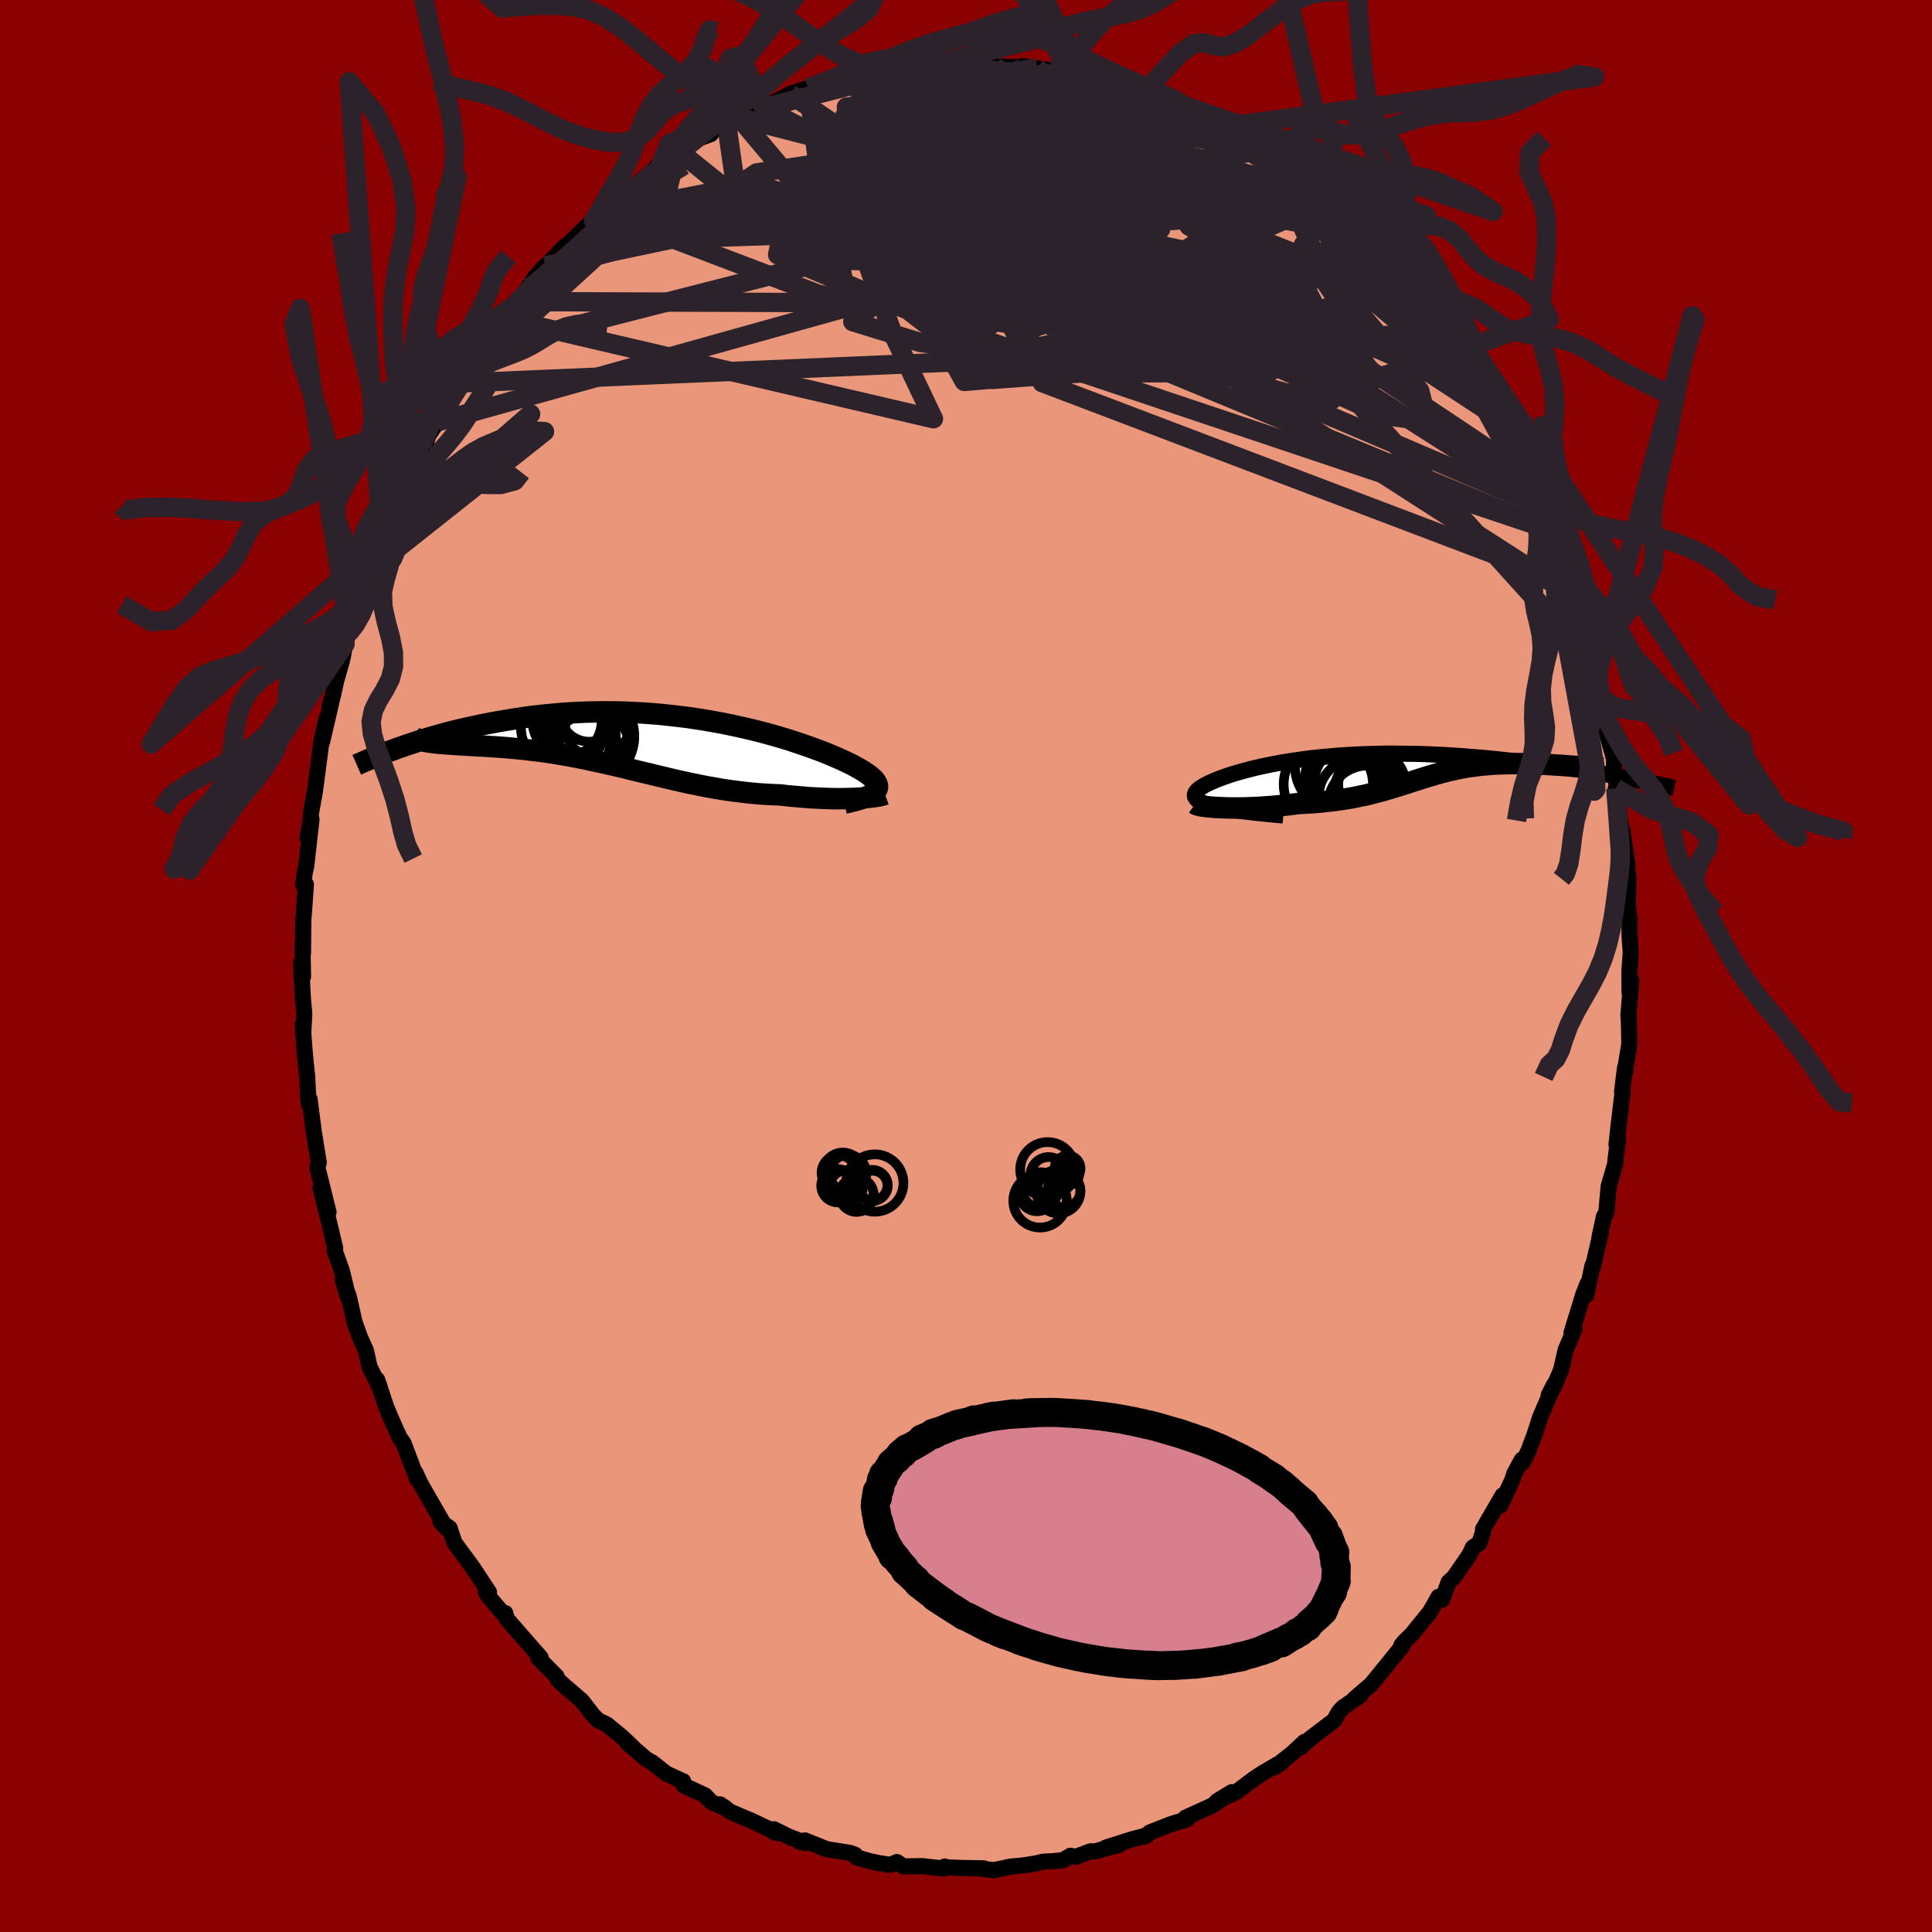 
  <svg viewBox="-100 -100 200 200" xmlns="http://www.w3.org/2000/svg" width="500" height="500" id="face-svg">
    <defs>
      <clipPath id="leftEyeClipPath">
        <polyline points="23.58,5.26 23.69,5.12 23.76,4.98 23.8,4.84 23.8,4.69 23.76,4.53 23.69,4.37 23.59,4.21 23.46,4.04 23.29,3.87 23.09,3.7 22.86,3.52 22.61,3.34 22.32,3.15 22,2.96 21.66,2.77 21.34,2.59 20.97,2.4 20.57,2.21 20.13,2 19.65,1.79 19.14,1.57 18.59,1.34 18.01,1.11 17.39,0.88 16.75,0.64 16.07,0.41 15.36,0.17 14.63,-0.07 13.87,-0.3 13.09,-0.53 12.28,-0.75 11.45,-0.97 10.6,-1.18 9.74,-1.38 8.86,-1.57 7.96,-1.76 7.05,-1.93 6.13,-2.09 5.2,-2.24 4.26,-2.38 3.31,-2.5 2.36,-2.61 1.41,-2.71 0.46,-2.79 -0.5,-2.86 -1.45,-2.91 -2.4,-2.95 -3.34,-2.97 -4.28,-2.98 -5.21,-2.97 -6.14,-2.96 -7.05,-2.92 -7.95,-2.88 -8.84,-2.82 -9.72,-2.74 -10.58,-2.66 -11.43,-2.57 -12.27,-2.47 -13.08,-2.35 -13.89,-2.23 -14.67,-2.1 -15.44,-1.97 -16.19,-1.83 -16.92,-1.69 -17.64,-1.54 -18.33,-1.39 -19.02,-1.24 -19.69,-1.08 -20.34,-0.92 -20.98,-0.75 -21.6,-0.58 -22.2,-0.41 -22.79,-0.23 -23.37,-0.06 -23.93,0.12 -24.47,0.3 -25,0.48 -25.51,0.65 -26,0.83 -23.03,0.08 -22.8,0.12 -22.56,0.16 -22.3,0.19 -22.02,0.23 -21.73,0.26 -21.42,0.29 -21.1,0.31 -20.77,0.34 -20.42,0.36 -20.05,0.39 -19.67,0.41 -19.28,0.44 -18.88,0.46 -18.46,0.49 -18.03,0.51 -17.58,0.54 -17.12,0.56 -16.64,0.59 -16.15,0.62 -15.65,0.65 -15.13,0.69 -14.61,0.73 -14.07,0.78 -13.52,0.83 -12.96,0.88 -12.38,0.95 -11.8,1.02 -11.21,1.09 -10.62,1.17 -10.01,1.26 -9.4,1.36 -8.78,1.46 -8.15,1.57 -7.52,1.69 -6.87,1.82 -6.23,1.95 -5.58,2.09 -4.92,2.23 -4.26,2.38 -3.59,2.53 -2.92,2.69 -2.24,2.85 -1.56,3.02 -0.87,3.19 -0.18,3.35 0.52,3.52 1.22,3.69 1.93,3.86 2.64,4.03 3.35,4.19 4.07,4.35 4.79,4.5 5.52,4.65 6.25,4.79 6.99,4.92 7.73,5.05 8.47,5.16 9.22,5.26 9.97,5.35 10.72,5.43 11.47,5.5 12.23,5.55 12.98,5.59 13.74,5.62 14.34,5.69 14.94,5.75 15.54,5.8 16.13,5.85 16.7,5.9 17.27,5.93 17.84,5.96 18.39,5.98 18.92,6 19.45,6.01 19.96,6.01 20.45,6 20.92,5.99 21.38,5.98 21.81,5.96" />
      </clipPath>
      <clipPath id="rightEyeClipPath">
        <polyline points="-17.13,4.23 -17.54,4.13 -17.89,4.02 -18.2,3.92 -18.47,3.81 -18.69,3.69 -18.87,3.58 -19,3.46 -19.1,3.34 -19.16,3.22 -19.18,3.1 -19.17,2.97 -19.12,2.84 -19.04,2.71 -18.93,2.58 -18.78,2.45 -18.61,2.32 -18.41,2.19 -18.18,2.05 -17.91,1.91 -17.61,1.76 -17.27,1.62 -16.91,1.46 -16.51,1.31 -16.08,1.15 -15.63,1 -15.14,0.84 -14.63,0.69 -14.08,0.54 -13.51,0.39 -12.92,0.24 -12.3,0.1 -11.65,-0.04 -10.98,-0.17 -10.29,-0.3 -9.57,-0.42 -8.84,-0.53 -8.09,-0.64 -7.32,-0.74 -6.53,-0.83 -5.72,-0.91 -4.9,-0.98 -4.07,-1.05 -3.22,-1.1 -2.37,-1.15 -1.5,-1.18 -0.63,-1.21 0.25,-1.23 1.14,-1.24 2.03,-1.23 2.92,-1.22 3.82,-1.21 4.71,-1.18 5.6,-1.14 6.5,-1.1 7.38,-1.05 8.26,-0.99 9.14,-0.92 10.01,-0.85 10.87,-0.78 11.72,-0.7 12.55,-0.61 13.38,-0.52 14.19,-0.43 14.99,-0.34 15.77,-0.24 16.54,-0.14 17.3,-0.04 18.05,0.06 18.79,0.17 19.51,0.27 20.22,0.38 20.92,0.49 21.6,0.6 22.27,0.72 22.93,0.83 23.56,0.94 24.19,1.05 24.8,1.16 25.39,1.27 21.62,0.2 21.37,0.18 21.1,0.16 20.81,0.14 20.52,0.11 20.21,0.09 19.88,0.06 19.54,0.04 19.19,0.01 18.84,-0.02 18.47,-0.04 18.09,-0.06 17.7,-0.09 17.3,-0.11 16.9,-0.13 16.49,-0.14 16.07,-0.16 15.64,-0.18 15.19,-0.19 14.75,-0.2 14.29,-0.2 13.84,-0.2 13.38,-0.2 12.91,-0.19 12.45,-0.18 11.99,-0.16 11.52,-0.13 11.06,-0.09 10.6,-0.05 10.15,0 9.69,0.06 9.24,0.12 8.79,0.19 8.35,0.27 7.91,0.36 7.47,0.46 7.03,0.56 6.59,0.67 6.16,0.79 5.72,0.91 5.29,1.04 4.85,1.17 4.41,1.31 3.96,1.45 3.52,1.59 3.06,1.74 2.6,1.89 2.13,2.04 1.64,2.19 1.15,2.34 0.64,2.49 0.12,2.64 -0.42,2.78 -0.97,2.92 -1.54,3.06 -2.14,3.18 -2.75,3.31 -3.39,3.42 -4.04,3.52 -4.72,3.62 -5.43,3.7 -6.15,3.78 -6.9,3.84 -7.67,3.89 -8.47,3.93 -9.01,4 -9.56,4.07 -10.11,4.13 -10.67,4.18 -11.22,4.23 -11.77,4.27 -12.32,4.31 -12.86,4.34 -13.4,4.36 -13.93,4.38 -14.45,4.39 -14.96,4.39 -15.45,4.39 -15.93,4.38 -16.39,4.36" />
      </clipPath>
      <filter id="fuzzy">
        <feTurbulence id="turbulence" baseFrequency="0.05" numOctaves="3" type="noise" result="noise" />
        <feDisplacementMap in="SourceGraphic" in2="noise" scale="2" />
      </filter>
      <linearGradient id="rainbowGradient" x1="0%" y1="0%" x2="100%" y2="0%">
        <stop offset="0%" style="stop-color: rgb(44, 34, 43); stop-opacity: 1" />
        <stop offset="50%" style="stop-color: rgb(192, 192, 192); stop-opacity: 1" />
        <stop offset="100%" style="stop-color: undefined; stop-opacity: 1" />
      </linearGradient>
    </defs>
    <rect x="-100" y="-100" width="100%" height="100%" fill="rgb(139, 0, 0)" />
    <polyline id="faceContour" points="68.68,0.55 68.69,2.75 68.87,1.49 68.57,5.1 68.62,5.79 68.67,8.05 68.15,11.23 68.27,10.9 68.22,10.55 67.91,13.04 67.97,13.06 67.48,17.17 67.34,18.49 67.5,17.95 67.22,20.18 67.21,20.47 66.53,22.8 66.27,25.63 66.05,25.9 65.58,28.05 65.7,27.66 64.9,31.13 64.85,31.01 64.21,34.07 64.34,32.88 63.91,33.97 62.68,37.97 62.99,37.61 62.07,39.75 61.61,41.79 60.85,43.57 60.32,44.43 60.89,43.31 59.41,46.77 58.86,48.5 58.21,50.22 57.63,51.39 57.54,51.11 56.77,52.52 56.56,53.18 55.32,55.85 55.55,54.8 53.52,58.3 53.52,58.6 53.13,59.75 52.47,60.19 52.13,60.93 50.5,63.29 49.96,63.78 49.3,65.59 49.25,65.27 48.92,65.3 48,66.91 46.13,69.2 45.34,69.98 45.06,70.33 45.17,70.39 43.59,72.35 41.94,74.37 40.22,75.84 40.85,75.48 38.93,76.83 38.55,77.29 38.11,78.09 35.66,79.95 34.67,80.87 35.04,80.32 33.77,81.5 31.95,82.94 32.64,82.5 32.27,82.63 30.7,83.55 29.88,84.09 27.99,85.5 25.98,86.46 27.52,85.52 26.36,86.32 25.47,86.92 22.72,88.17 22.91,88.32 21.23,88.83 19.04,89.69 18.44,90.14 18.76,89.98 17.06,90.44 14.49,91.26 15.9,90.95 13.39,91.65 12.89,91.65 11.35,92.22 10.81,92.11 10.03,92.57 9.07,92.66 7.99,92.72 7.25,92.9 5.84,93.12 4.6,93.23 2.88,93.6 1.33,93.41 1.84,93.41 -0.37,93.37 -2.26,93.3 -2.2,93.22 -2.29,93.43 -4.53,93.18 -6.48,93.21 -7.15,92.76 -7.83,93.05 -9.07,92.86 -10.14,92.62 -11.34,92.27 -11.47,92.01 -12.05,91.8 -14.41,91.43 -16.67,90.52 -17.28,90.64 -16.62,90.79 -18.38,90.11 -19.89,89.36 -19.9,89.65 -19.51,89.76 -22.21,88.48 -24.41,87.55 -25.45,86.79 -24.86,87.19 -26.36,86.55 -27.01,85.86 -29.21,84.84 -29.28,84.39 -29.38,84.36 -31.04,83.59 -32.45,82.47 -33.11,82.09 -35.04,80.44 -34.36,81 -35.6,79.82 -37.18,78.52 -38.08,78.09 -38.65,77.51 -39.74,76.09 -41.19,74.83 -41.18,74.87 -42.24,73.9 -42.37,73.56 -44.25,71.66 -44.03,71.6 -44.88,70.63 -47.54,67.58 -47.7,66.98 -47.94,67.01 -49.44,65.25 -49.71,64.8 -49.38,64.82 -51.11,62.2 -52.77,59.95 -52.98,59.64 -53.09,59.3 -53.45,58.19 -54.4,57.52 -53.81,58.18 -54.91,56.31 -56.47,53.58 -56.99,52.46 -56.83,53.09 -58.23,49.38 -58.6,48.88 -59.09,47.81 -59.61,46.64 -60.04,45.59 -60.96,42.82 -60.68,43.62 -61.74,41.51 -62.12,39.8 -62.74,38.42 -63.3,36.86 -63.89,34.22 -64.52,32.51 -63.95,34.31 -64.6,31.58 -65.08,30.23 -65.35,29.52 -65.3,29.22 -65.92,26.6 -66.82,22.95 -65.99,25.48 -66.85,22.02 -67.14,20.91 -67,20.34 -67.5,17.27 -67.96,13.75 -67.83,14.71 -68.06,14.15 -68.2,11.47 -68.35,10.06 -68.48,8.61 -68.67,6.07 -68.59,6.77 -68.5,4.9 -68.64,3.4 -68.84,-0.33 -68.63,1.1 -68.69,-2.33 -68.63,-1.34 -68.6,-4.91 -68.56,-5.22 -68.33,-8.44 -68.6,-8.39 -68.47,-9.57 -68.3,-10.33 -67.75,-15.18 -68.17,-13.25 -67.86,-14.97 -67.82,-15.74 -67.43,-17.91 -67.36,-18.35 -66.72,-23.28 -66.19,-25.66 -66.66,-23.19 -65.53,-28.05 -65.89,-26.88 -65.53,-28.02 -65.2,-29.51 -64.59,-31.64 -63.95,-34.85 -64.28,-33.33 -63.3,-36.21 -62.95,-37 -62.84,-37.81 -62.23,-39.34 -61.86,-40.86 -61.06,-42.98 -60.72,-43.75 -60.47,-44.03 -60.48,-44.83 -58.98,-47.47 -58.53,-49.24 -58.56,-48.88 -56.97,-51.89 -55.96,-53.86 -55.65,-54.97 -56.38,-53.89 -54.69,-56.34 -53.72,-58.15 -53.22,-59.09 -52.66,-60.34 -52.14,-61.14 -51.32,-62.66 -50.3,-63.78 -50.44,-63.15 -48.55,-65.83 -47.77,-67.02 -47.58,-67.55 -46.64,-68.78 -47.28,-67.8 -45.3,-70.21 -44.63,-71.27 -43.55,-72.48 -42.91,-72.71 -43.03,-72.94 -41.67,-74.36 -41.05,-74.84 -39.33,-76.5 -38.56,-77.2 -38.23,-77.42 -38.15,-77.8 -37.16,-78.62 -34.38,-80.74 -33.37,-81.55 -33.27,-81.49 -32.53,-82.19 -31.49,-83.2 -29.75,-84.37 -29.96,-84.2 -27.87,-85.58 -26.42,-86.12 -26.22,-86.48 -24.32,-87.54 -24.81,-87.4 -24.04,-87.65 -23.47,-87.81 -21.78,-88.72 -20.95,-88.86 -18.68,-90.02 -17.85,-90.09 -18.22,-90.28 -16.34,-90.88 -15.32,-91.07 -12.14,-91.86 -12.64,-91.79 -11.55,-91.95 -11.21,-92.4 -8.58,-92.6 -8.83,-92.83 -7.1,-92.77 -6.33,-92.83 -6.14,-93.08 -5.07,-93.07 -3.04,-93.39 -2.42,-93.4 0.17,-93.56 1.44,-93.35 1.89,-93.62 1.65,-93.52 2.94,-93.14 4.62,-93.07 7.06,-92.98 5.78,-93.16 7.33,-92.91 9.76,-92.59 9.69,-92.64 11.54,-92.16 10.85,-92.48 11.84,-91.87 13.06,-91.49 15.32,-90.97 15.99,-90.74 18.1,-90.11 17.7,-90.08 20.27,-89.45 21.09,-89.1 22.91,-88.26 22.39,-88.2 24.04,-87.48 24.78,-86.87 25.15,-87.08 25.66,-86.74 28.29,-85.24 28.35,-85.13 29.99,-83.91 29.7,-84.27 31.26,-83.23 33.23,-82.04 32.74,-82.31 34.93,-80.34 35.46,-79.96 35.45,-80.22 35.63,-79.82 37.21,-78.58 39.62,-76.07 40.45,-75.79 39.05,-76.96 40.97,-75.16 42.64,-73.37 44.44,-71.35 43.99,-71.9 43.96,-71.5 44.81,-70.78 47.43,-67.89 46.41,-69.04 47.68,-67.45 48.93,-65.54 49.76,-64.88 49.25,-65.36 51.55,-61.82 51.28,-62.1 52.12,-60.85 53.33,-59.14 52.68,-60.03 54.36,-57.14 54.3,-57.26 54.66,-56.62 56.35,-53.73 57.33,-51.34 57.3,-51.47 58.02,-50.45 58.9,-48.3 58.97,-47.84 60.02,-45.8 60.02,-45.3 60.69,-44.08 61,-42.86 61.72,-40.89 62.31,-39.72 62.33,-38.62 62.83,-37.44 63.97,-34.23 64.05,-34.36 63.86,-34.6 64.9,-31.39 65,-30.23 65.18,-29.48 65.79,-26.52 65.82,-26.87 66.43,-23.71 66.2,-24.59 67.09,-21.41 67.06,-20.18 67.55,-17.85 67.39,-18.75 67.26,-18.39 67.8,-14.42 67.96,-13.99 68.5,-10.18 68.34,-10.57 68.38,-10.02 68.57,-9.29 68.52,-6.26 68.69,-4.92 68.69,-3.16 68.81,-1.44 68.68,0.55 68.69,2.75" fill="rgb(233, 150, 122)" stroke="black" stroke-width="1.667" stroke-linejoin="round" filter="url(#fuzzy)" />
    <g transform="translate(42.87 -20.75)">
      <polyline id="rightCountour" points="-17.13,4.23 -17.54,4.13 -17.89,4.02 -18.2,3.92 -18.47,3.81 -18.69,3.69 -18.87,3.58 -19,3.46 -19.1,3.34 -19.16,3.22 -19.18,3.1 -19.17,2.97 -19.12,2.84 -19.04,2.71 -18.93,2.58 -18.78,2.45 -18.61,2.32 -18.41,2.19 -18.18,2.05 -17.91,1.91 -17.61,1.76 -17.27,1.62 -16.91,1.46 -16.51,1.31 -16.08,1.15 -15.63,1 -15.14,0.84 -14.63,0.69 -14.08,0.54 -13.51,0.39 -12.92,0.24 -12.3,0.1 -11.65,-0.04 -10.98,-0.17 -10.29,-0.3 -9.57,-0.42 -8.84,-0.53 -8.09,-0.64 -7.32,-0.74 -6.53,-0.83 -5.72,-0.91 -4.9,-0.98 -4.07,-1.05 -3.22,-1.1 -2.37,-1.15 -1.5,-1.18 -0.63,-1.21 0.25,-1.23 1.14,-1.24 2.03,-1.23 2.92,-1.22 3.82,-1.21 4.71,-1.18 5.6,-1.14 6.5,-1.1 7.38,-1.05 8.26,-0.99 9.14,-0.92 10.01,-0.85 10.87,-0.78 11.72,-0.7 12.55,-0.61 13.38,-0.52 14.19,-0.43 14.99,-0.34 15.77,-0.24 16.54,-0.14 17.3,-0.04 18.05,0.06 18.79,0.17 19.51,0.27 20.22,0.38 20.92,0.49 21.6,0.6 22.27,0.72 22.93,0.83 23.56,0.94 24.19,1.05 24.8,1.16 25.39,1.27 21.62,0.2 21.37,0.18 21.1,0.16 20.81,0.14 20.52,0.11 20.21,0.09 19.88,0.06 19.54,0.04 19.19,0.01 18.84,-0.02 18.47,-0.04 18.09,-0.06 17.7,-0.09 17.3,-0.11 16.9,-0.13 16.49,-0.14 16.07,-0.16 15.64,-0.18 15.19,-0.19 14.75,-0.2 14.29,-0.2 13.84,-0.2 13.38,-0.2 12.91,-0.19 12.45,-0.18 11.99,-0.16 11.52,-0.13 11.06,-0.09 10.6,-0.05 10.15,0 9.69,0.06 9.24,0.12 8.79,0.19 8.35,0.27 7.91,0.36 7.47,0.46 7.03,0.56 6.59,0.67 6.16,0.79 5.72,0.91 5.29,1.04 4.85,1.17 4.41,1.31 3.96,1.45 3.52,1.59 3.06,1.74 2.6,1.89 2.13,2.04 1.64,2.19 1.15,2.34 0.64,2.49 0.12,2.64 -0.42,2.78 -0.97,2.92 -1.54,3.06 -2.14,3.18 -2.75,3.31 -3.39,3.42 -4.04,3.52 -4.72,3.62 -5.43,3.7 -6.15,3.78 -6.9,3.84 -7.67,3.89 -8.47,3.93 -9.01,4 -9.56,4.07 -10.11,4.13 -10.67,4.18 -11.22,4.23 -11.77,4.27 -12.32,4.31 -12.86,4.34 -13.4,4.36 -13.93,4.38 -14.45,4.39 -14.96,4.39 -15.45,4.39 -15.93,4.38 -16.39,4.36" fill="white" stroke="white" stroke-width="0" stroke-linejoin="round" filter="url(#fuzzy)" />
    </g>
    <g transform="translate(-32.96 -23.33)">
      <polyline id="leftCountour" points="23.58,5.26 23.69,5.12 23.76,4.98 23.8,4.84 23.8,4.69 23.76,4.53 23.69,4.37 23.59,4.21 23.46,4.04 23.29,3.87 23.09,3.7 22.86,3.52 22.61,3.34 22.32,3.15 22,2.96 21.66,2.77 21.34,2.59 20.97,2.4 20.57,2.21 20.13,2 19.65,1.79 19.14,1.57 18.59,1.34 18.01,1.11 17.39,0.88 16.75,0.64 16.07,0.41 15.36,0.17 14.63,-0.07 13.87,-0.3 13.09,-0.53 12.28,-0.75 11.45,-0.97 10.6,-1.18 9.74,-1.38 8.86,-1.57 7.96,-1.76 7.05,-1.93 6.13,-2.09 5.2,-2.24 4.26,-2.38 3.31,-2.5 2.36,-2.61 1.41,-2.71 0.46,-2.79 -0.5,-2.86 -1.45,-2.91 -2.4,-2.95 -3.34,-2.97 -4.28,-2.98 -5.21,-2.97 -6.14,-2.96 -7.05,-2.92 -7.95,-2.88 -8.84,-2.82 -9.72,-2.74 -10.58,-2.66 -11.43,-2.57 -12.27,-2.47 -13.08,-2.35 -13.89,-2.23 -14.67,-2.1 -15.44,-1.97 -16.19,-1.83 -16.92,-1.69 -17.64,-1.54 -18.33,-1.39 -19.02,-1.24 -19.69,-1.08 -20.34,-0.92 -20.98,-0.75 -21.6,-0.58 -22.2,-0.41 -22.79,-0.23 -23.37,-0.06 -23.93,0.12 -24.47,0.3 -25,0.48 -25.51,0.65 -26,0.83 -23.03,0.08 -22.8,0.12 -22.56,0.16 -22.3,0.19 -22.02,0.23 -21.73,0.26 -21.42,0.29 -21.1,0.31 -20.77,0.34 -20.42,0.36 -20.05,0.39 -19.67,0.41 -19.28,0.44 -18.88,0.46 -18.46,0.49 -18.03,0.51 -17.58,0.54 -17.12,0.56 -16.64,0.59 -16.15,0.62 -15.65,0.65 -15.13,0.69 -14.61,0.73 -14.07,0.78 -13.52,0.83 -12.96,0.88 -12.38,0.95 -11.8,1.02 -11.21,1.09 -10.62,1.17 -10.01,1.26 -9.4,1.36 -8.78,1.46 -8.15,1.57 -7.52,1.69 -6.87,1.82 -6.23,1.95 -5.58,2.09 -4.92,2.23 -4.26,2.38 -3.59,2.53 -2.92,2.69 -2.24,2.85 -1.56,3.02 -0.87,3.19 -0.18,3.35 0.52,3.52 1.22,3.69 1.93,3.86 2.64,4.03 3.35,4.19 4.07,4.35 4.79,4.5 5.52,4.65 6.25,4.79 6.99,4.92 7.73,5.05 8.47,5.16 9.22,5.26 9.97,5.35 10.72,5.43 11.47,5.5 12.23,5.55 12.98,5.59 13.74,5.62 14.34,5.69 14.94,5.75 15.54,5.8 16.13,5.85 16.7,5.9 17.27,5.93 17.84,5.96 18.39,5.98 18.92,6 19.45,6.01 19.96,6.01 20.45,6 20.92,5.99 21.38,5.98 21.81,5.96" fill="white" stroke="white" stroke-width="0" stroke-linejoin="round" filter="url(#fuzzy)" />
    </g>
    <g transform="translate(42.87 -20.75)">
      <polyline id="rightUpper" points="-10.02,5.17 -11.01,5.08 -11.93,4.99 -12.79,4.9 -13.59,4.81 -14.32,4.72 -14.99,4.63 -15.61,4.53 -16.17,4.44 -16.68,4.34 -17.13,4.23 -17.54,4.13 -17.89,4.02 -18.2,3.92 -18.47,3.81 -18.69,3.69 -18.87,3.58 -19,3.46 -19.1,3.34 -19.16,3.22 -19.18,3.1 -19.17,2.97 -19.12,2.84 -19.04,2.71 -18.93,2.58 -18.78,2.45 -18.61,2.32 -18.41,2.19 -18.18,2.05 -17.91,1.91 -17.61,1.76 -17.27,1.62 -16.91,1.46 -16.51,1.31 -16.08,1.15 -15.63,1 -15.14,0.84 -14.63,0.69 -14.08,0.54 -13.51,0.39 -12.92,0.24 -12.3,0.1 -11.65,-0.04 -10.98,-0.17 -10.29,-0.3 -9.57,-0.42 -8.84,-0.53 -8.09,-0.64 -7.32,-0.74 -6.53,-0.83 -5.72,-0.91 -4.9,-0.98 -4.07,-1.05 -3.22,-1.1 -2.37,-1.15 -1.5,-1.18 -0.63,-1.21 0.25,-1.23 1.14,-1.24 2.03,-1.23 2.92,-1.22 3.82,-1.21 4.71,-1.18 5.6,-1.14 6.5,-1.1 7.38,-1.05 8.26,-0.99 9.14,-0.92 10.01,-0.85 10.87,-0.78 11.72,-0.7 12.55,-0.61 13.38,-0.52 14.19,-0.43 14.99,-0.34 15.77,-0.24 16.54,-0.14 17.3,-0.04 18.05,0.06 18.79,0.17 19.51,0.27 20.22,0.38 20.92,0.49 21.6,0.6 22.27,0.72 22.93,0.83 23.56,0.94 24.19,1.05 24.8,1.16 25.39,1.27 25.97,1.38 26.53,1.49 27.08,1.6 27.6,1.71 28.12,1.81 28.61,1.91 29.09,2.01 29.56,2.11 30.01,2.21 30.44,2.3" fill="none" stroke="black" stroke-width="1.667" stroke-linejoin="round" filter="url(#fuzzy)" />
      <polyline id="rightLower" points="-19.14,3.97 -19.07,4.02 -18.94,4.07 -18.76,4.12 -18.54,4.17 -18.27,4.21 -17.96,4.25 -17.61,4.29 -17.23,4.32 -16.82,4.34 -16.39,4.36 -15.93,4.38 -15.45,4.39 -14.96,4.39 -14.45,4.39 -13.93,4.38 -13.4,4.36 -12.86,4.34 -12.32,4.31 -11.77,4.27 -11.22,4.23 -10.67,4.18 -10.11,4.13 -9.56,4.07 -9.01,4 -8.47,3.93 -7.67,3.89 -6.9,3.84 -6.15,3.78 -5.43,3.7 -4.72,3.62 -4.04,3.52 -3.39,3.42 -2.75,3.31 -2.14,3.18 -1.54,3.06 -0.97,2.92 -0.42,2.78 0.12,2.64 0.64,2.49 1.15,2.34 1.64,2.19 2.13,2.04 2.6,1.89 3.06,1.74 3.52,1.59 3.96,1.45 4.41,1.31 4.85,1.17 5.29,1.04 5.72,0.91 6.16,0.79 6.59,0.67 7.03,0.56 7.47,0.46 7.91,0.36 8.35,0.27 8.79,0.19 9.24,0.12 9.69,0.06 10.15,0 10.6,-0.05 11.06,-0.09 11.52,-0.13 11.99,-0.16 12.45,-0.18 12.91,-0.19 13.38,-0.2 13.84,-0.2 14.29,-0.2 14.75,-0.2 15.19,-0.19 15.64,-0.18 16.07,-0.16 16.49,-0.14 16.9,-0.13 17.3,-0.11 17.7,-0.09 18.09,-0.06 18.47,-0.04 18.84,-0.02 19.19,0.01 19.54,0.04 19.88,0.06 20.21,0.09 20.52,0.11 20.81,0.14 21.1,0.16 21.37,0.18 21.62,0.2 21.86,0.22 22.08,0.23 22.28,0.24 22.47,0.25 22.64,0.26 22.79,0.26 22.93,0.26 23.05,0.26 23.15,0.26 23.24,0.25" fill="none" stroke="black" stroke-width="2.222" stroke-linejoin="round" filter="url(#fuzzy)" />
      <circle r="3.854" cx="-0.902" cy="3.231" stroke="black" fill="none" stroke-width="1.0" filter="url(#fuzzy)" clip-path="url(#rightEyeClipPath)" /><circle r="4.09" cx="-1.312" cy="4.091" stroke="black" fill="none" stroke-width="1.0" filter="url(#fuzzy)" clip-path="url(#rightEyeClipPath)" /><circle r="3.872" cx="-3.887" cy="1.256" stroke="black" fill="none" stroke-width="1.0" filter="url(#fuzzy)" clip-path="url(#rightEyeClipPath)" /><circle r="3.476" cx="-0.857" cy="1.951" stroke="black" fill="none" stroke-width="1.0" filter="url(#fuzzy)" clip-path="url(#rightEyeClipPath)" /><circle r="3.164" cx="-1.547" cy="2.496" stroke="black" fill="none" stroke-width="1.0" filter="url(#fuzzy)" clip-path="url(#rightEyeClipPath)" /><circle r="4.622" cx="-5.362" cy="1.951" stroke="black" fill="none" stroke-width="1.0" filter="url(#fuzzy)" clip-path="url(#rightEyeClipPath)" /><circle r="3.932" cx="-2.427" cy="3.221" stroke="black" fill="none" stroke-width="1.0" filter="url(#fuzzy)" clip-path="url(#rightEyeClipPath)" /><circle r="4.772" cx="-4.042" cy="0.076" stroke="black" fill="none" stroke-width="1.0" filter="url(#fuzzy)" clip-path="url(#rightEyeClipPath)" /><circle r="4.548" cx="-2.337" cy="2.076" stroke="black" fill="none" stroke-width="1.0" filter="url(#fuzzy)" clip-path="url(#rightEyeClipPath)" /><circle r="3.532" cx="-3.912" cy="2.231" stroke="black" fill="none" stroke-width="1.0" filter="url(#fuzzy)" clip-path="url(#rightEyeClipPath)" />
      </g>
    <g transform="translate(-32.96 -23.33)">
      <polyline id="leftUpper" points="20.37,6.47 20.87,6.36 21.34,6.24 21.76,6.13 22.14,6.01 22.47,5.9 22.77,5.78 23.03,5.65 23.25,5.53 23.44,5.4 23.58,5.26 23.69,5.12 23.76,4.98 23.8,4.84 23.8,4.69 23.76,4.53 23.69,4.37 23.59,4.21 23.46,4.04 23.29,3.87 23.09,3.7 22.86,3.52 22.61,3.34 22.32,3.15 22,2.96 21.66,2.77 21.34,2.59 20.97,2.4 20.57,2.21 20.13,2 19.65,1.79 19.14,1.57 18.59,1.34 18.01,1.11 17.39,0.88 16.75,0.64 16.07,0.41 15.36,0.17 14.63,-0.07 13.87,-0.3 13.09,-0.53 12.28,-0.75 11.45,-0.97 10.6,-1.18 9.74,-1.38 8.86,-1.57 7.96,-1.76 7.05,-1.93 6.13,-2.09 5.2,-2.24 4.26,-2.38 3.31,-2.5 2.36,-2.61 1.41,-2.71 0.46,-2.79 -0.5,-2.86 -1.45,-2.91 -2.4,-2.95 -3.34,-2.97 -4.28,-2.98 -5.21,-2.97 -6.14,-2.96 -7.05,-2.92 -7.95,-2.88 -8.84,-2.82 -9.72,-2.74 -10.58,-2.66 -11.43,-2.57 -12.27,-2.47 -13.08,-2.35 -13.89,-2.23 -14.67,-2.1 -15.44,-1.97 -16.19,-1.83 -16.92,-1.69 -17.64,-1.54 -18.33,-1.39 -19.02,-1.24 -19.69,-1.08 -20.34,-0.92 -20.98,-0.75 -21.6,-0.58 -22.2,-0.41 -22.79,-0.23 -23.37,-0.06 -23.93,0.12 -24.47,0.3 -25,0.48 -25.51,0.65 -26,0.83 -26.48,1.01 -26.94,1.18 -27.39,1.35 -27.82,1.53 -28.24,1.69 -28.64,1.86 -29.03,2.03 -29.41,2.19 -29.77,2.35 -30.11,2.5" fill="none" stroke="black" stroke-width="2.222" stroke-linejoin="round" filter="url(#fuzzy)" />
      <polyline id="leftLower" points="24.57,5.55 24.46,5.59 24.3,5.64 24.11,5.69 23.88,5.74 23.61,5.78 23.31,5.83 22.97,5.86 22.61,5.9 22.23,5.93 21.81,5.96 21.38,5.98 20.92,5.99 20.45,6 19.96,6.01 19.45,6.01 18.92,6 18.39,5.98 17.84,5.96 17.27,5.93 16.7,5.9 16.13,5.85 15.54,5.8 14.94,5.75 14.34,5.69 13.74,5.62 12.98,5.59 12.23,5.55 11.47,5.5 10.72,5.43 9.97,5.35 9.22,5.26 8.47,5.16 7.73,5.05 6.99,4.92 6.25,4.79 5.52,4.65 4.79,4.5 4.07,4.35 3.35,4.19 2.64,4.03 1.93,3.86 1.22,3.69 0.52,3.52 -0.18,3.35 -0.87,3.19 -1.56,3.02 -2.24,2.85 -2.92,2.69 -3.59,2.53 -4.26,2.38 -4.92,2.23 -5.58,2.09 -6.23,1.95 -6.87,1.82 -7.52,1.69 -8.15,1.57 -8.78,1.46 -9.4,1.36 -10.01,1.26 -10.62,1.17 -11.21,1.09 -11.8,1.02 -12.38,0.95 -12.96,0.88 -13.52,0.83 -14.07,0.78 -14.61,0.73 -15.13,0.69 -15.65,0.65 -16.15,0.62 -16.64,0.59 -17.12,0.56 -17.58,0.54 -18.03,0.51 -18.46,0.49 -18.88,0.46 -19.28,0.44 -19.67,0.41 -20.05,0.39 -20.42,0.36 -20.77,0.34 -21.1,0.31 -21.42,0.29 -21.73,0.26 -22.02,0.23 -22.3,0.19 -22.56,0.16 -22.8,0.12 -23.03,0.08 -23.24,0.03 -23.44,-0.02 -23.62,-0.07 -23.78,-0.13 -23.93,-0.19 -24.06,-0.26 -24.17,-0.33 -24.27,-0.41 -24.36,-0.49 -24.42,-0.57" fill="none" stroke="black" stroke-width="2.222" stroke-linejoin="round" filter="url(#fuzzy)" />
      <circle r="3.302" cx="-5.219" cy="-1.489" stroke="black" fill="none" stroke-width="1.0" filter="url(#fuzzy)" clip-path="url(#leftEyeClipPath)" /><circle r="3.048" cx="-6.039" cy="-2.934" stroke="black" fill="none" stroke-width="1.0" filter="url(#fuzzy)" clip-path="url(#leftEyeClipPath)" /><circle r="3.578" cx="-8.334" cy="-1.999" stroke="black" fill="none" stroke-width="1.0" filter="url(#fuzzy)" clip-path="url(#leftEyeClipPath)" /><circle r="3.65" cx="-5.509" cy="-0.309" stroke="black" fill="none" stroke-width="1.0" filter="url(#fuzzy)" clip-path="url(#leftEyeClipPath)" /><circle r="4.94" cx="-6.314" cy="-0.449" stroke="black" fill="none" stroke-width="1.0" filter="url(#fuzzy)" clip-path="url(#leftEyeClipPath)" /><circle r="4.406" cx="-6.199" cy="1.016" stroke="black" fill="none" stroke-width="1.0" filter="url(#fuzzy)" clip-path="url(#leftEyeClipPath)" /><circle r="3.518" cx="-7.279" cy="-0.144" stroke="black" fill="none" stroke-width="1.0" filter="url(#fuzzy)" clip-path="url(#leftEyeClipPath)" /><circle r="3.208" cx="-6.369" cy="0.581" stroke="black" fill="none" stroke-width="1.0" filter="url(#fuzzy)" clip-path="url(#leftEyeClipPath)" /><circle r="4.364" cx="-8.754" cy="-1.409" stroke="black" fill="none" stroke-width="1.0" filter="url(#fuzzy)" clip-path="url(#leftEyeClipPath)" /><circle r="3.946" cx="-7.239" cy="-0.434" stroke="black" fill="none" stroke-width="1.0" filter="url(#fuzzy)" clip-path="url(#leftEyeClipPath)" />
    </g>
    <g id="hairs">
      <polyline points="24.04,-87.48 6.92,-89.06 -5.42,-86.21 -7.19,-82.76 -2.93,-80 2.72,-77.91 8.11,-76.05 12.76,-74.28 16.23,-72.83 18.38,-72.07 19.74,-72.06 21.09,-72.6 22.75,-73.4 24.51,-74.27 26.13,-75 27.7,-75.35 29.38,-75.03 30.78,-73.79 30.69,-71.46 27.73,-68.19 21.92,-65.21 17.56,-65.06 26.25,-67.9 51.28,-62.1" fill="none" stroke="rgb(44, 34, 43)" stroke-width="2" stroke-linejoin="round" filter="url(#fuzzy)" /><polyline points="13.06,-91.49 20.87,-86.62 20.77,-80.96 17.52,-75.54 14.45,-72.67 12.36,-72.64 9.77,-74.6 5.36,-77.61 -0.43,-81 -5.65,-84.36 -8.52,-87.28 -8.72,-89.28 -6.77,-89.84 -2.03,-88.55 7.77,-85.45 21.23,-82.62 18.1,-90.11" fill="none" stroke="rgb(44, 34, 43)" stroke-width="2" stroke-linejoin="round" filter="url(#fuzzy)" /><polyline points="32.74,-82.31 23.99,-62.31 2.76,-60.72 -2.83,-62.92 -0.8,-66.36 1.16,-70.51 2.2,-74.78 3.09,-78.45 2.87,-80.9 0.47,-81.7 -2.12,-80.66 0.21,-77.91 11.04,-74.12 25.64,-71.76 28.97,-76.72 7.33,-92.91" fill="none" stroke="rgb(44, 34, 43)" stroke-width="2" stroke-linejoin="round" filter="url(#fuzzy)" /><polyline points="-23.47,-87.81 12.49,-78.56 30.14,-66.19 26.28,-61.68 10.5,-62.37 -4.79,-64.56 -11.72,-66.7 -9.22,-68.65 -1.11,-70.58 7.59,-72.45 13.67,-73.86 16.41,-74.3 16.34,-73.67 13.82,-72.69 9.01,-72.63 3.23,-74.24 -0.69,-76.78 -0.93,-77.69 0.87,-73.31 7.89,-60.39 62.31,-39.72" fill="none" stroke="rgb(44, 34, 43)" stroke-width="2" stroke-linejoin="round" filter="url(#fuzzy)" /><polyline points="11.54,-92.16 -4.09,-90.73 -7.36,-86.18 -1.77,-81.33 5.61,-78.63 10.18,-78.35 11.38,-79.38 10.14,-80.37 7.23,-80.59 3.77,-80.12 1.77,-79.49 3.33,-79.01 8.95,-78.48 16.2,-77.51 20.15,-76.29 15.13,-75.85 -1.69,-76.88 -23.57,-78.75 -24.81,-87.4" fill="none" stroke="rgb(44, 34, 43)" stroke-width="2" stroke-linejoin="round" filter="url(#fuzzy)" /><polyline points="49.25,-65.36 12.64,-64.8 6.54,-63.29 6.59,-65.91 12.89,-68.16 21.79,-68.43 27.91,-67.73 28.24,-67.72 23.07,-69.39 14.69,-72.69 5.83,-76.58 -1.49,-79.68 -6.25,-80.87 -8.48,-80 -9.39,-77.98 -11.33,-76.28 -16.32,-75.72 -21.7,-75.79 -14.01,-76.44 32.74,-82.31" fill="none" stroke="rgb(44, 34, 43)" stroke-width="2" stroke-linejoin="round" filter="url(#fuzzy)" /><polyline points="28.35,-85.13 12.56,-87.05 9.54,-84.94 17.03,-81.09 26.4,-76.79 33.23,-73.47 36.43,-72.17 36.69,-72.8 35.6,-74.15 34.94,-74.68 35.98,-73.28 39.01,-69.69 43.27,-64.62 46.98,-59.53 47.76,-56.37 43.21,-57.01 31.7,-62.2 13.39,-70.16 -9.12,-75.98 -30.73,-75.28 -38.23,-77.42" fill="none" stroke="rgb(44, 34, 43)" stroke-width="2" stroke-linejoin="round" filter="url(#fuzzy)" /><polyline points="-54.69,-56.34 -7.78,-69.45 3.56,-74.45 12.35,-72.74 18.94,-69.18 22.2,-66.77 23.59,-66.32 24.58,-67.53 25.03,-69.68 23.62,-72.09 19.02,-74.31 11.11,-76.18 1.43,-77.75 -7.4,-79.27 -12.99,-81.04 -14.67,-83.16 -13.83,-85.31 -12.75,-86.98 -12.54,-88.02 -11.95,-88.92 -8.85,-90.26 -2.89,-91.61 10.85,-92.48" fill="none" stroke="rgb(44, 34, 43)" stroke-width="2" stroke-linejoin="round" filter="url(#fuzzy)" /><polyline points="51.28,-62.1 24.77,-72 5.71,-75.08 5.91,-74.23 14.28,-72.87 21.29,-73.2 24.44,-75.23 25.2,-77.73 25.64,-79.45 27.07,-79.73 29.56,-78.78 31.37,-77.84 29.64,-78.81 23.89,-82.25 21.77,-83.93 42.64,-73.37" fill="none" stroke="rgb(44, 34, 43)" stroke-width="2" stroke-linejoin="round" filter="url(#fuzzy)" /><polyline points="-52.66,-60.34 -35.12,-76.37 -23.54,-79.33 -12.26,-77.16 -2.53,-74.94 5.28,-73.89 11.29,-73.06 14.91,-71.68 15.68,-70.09 14.36,-68.99 12.09,-68.78 8.84,-69.81 4.03,-72.34 0.48,-74.48 8.8,-69.26 58.97,-47.84" fill="none" stroke="rgb(44, 34, 43)" stroke-width="2" stroke-linejoin="round" filter="url(#fuzzy)" /><polyline points="40.45,-75.79 35.54,-73.17 17.2,-80.47 1.58,-85.75 -7.27,-88.21 -9.63,-88.79 -7.29,-87.82 -2.56,-85.33 2.05,-81.62 4.48,-77.64 4.01,-74.69 1.63,-73.78 -0.96,-75.14 -3.05,-77.94 -5.5,-80.39 -8.95,-80.14 -11.11,-75.19 -7.61,-65.55 -3.37,-56.65 -47.77,-67.02" fill="none" stroke="rgb(44, 34, 43)" stroke-width="2" stroke-linejoin="round" filter="url(#fuzzy)" /><polyline points="24.04,-87.48 11.22,-84.89 11.27,-82.84 12.94,-82.45 18.44,-80.1 26.57,-74.95 33.96,-68.59 38.05,-63.1 38.61,-59.63 37.23,-58.12 35.92,-57.87 35.79,-58.12 36.75,-58.41 37.9,-58.63 38.18,-58.97 36.47,-59.98 31.79,-62.41 23.82,-66.71 14.17,-72.31 7,-77.31 7.42,-79.23 17.38,-76.27 33.91,-65.7 64.9,-31.39" fill="none" stroke="rgb(44, 34, 43)" stroke-width="2" stroke-linejoin="round" filter="url(#fuzzy)" /><polyline points="7.33,-92.91 23.88,-65.45 22.25,-64.39 25.99,-65.52 30.64,-66.79 32.3,-68.94 30.45,-71.8 26.68,-74.6 23.49,-76.46 23.07,-76.62 26.14,-74.79 31.57,-71.35 37.14,-67.23 40.35,-63.65 38.92,-61.77 30.37,-62.46 12.34,-66.55 -11.42,-74.96 -8.58,-92.6" fill="none" stroke="rgb(44, 34, 43)" stroke-width="2" stroke-linejoin="round" filter="url(#fuzzy)" /><polyline points="-37.16,-78.62 -19.69,-76.01 2.62,-74.35 12.96,-72.18 13.22,-72.07 8.47,-75.16 2.31,-80.01 -3.64,-84.47 -8.54,-87.35 -11.57,-88.68 -12.38,-88.92 -11.61,-88.24 -10.58,-86.26 -9.3,-82.83 -4.3,-79.63 9.76,-81.21 20.27,-89.45" fill="none" stroke="rgb(44, 34, 43)" stroke-width="2" stroke-linejoin="round" filter="url(#fuzzy)" /><polyline points="53.33,-59.14 32.48,-68.37 17.06,-67.27 2.19,-70.16 -7.38,-74.8 -12.14,-78.7 -13.94,-81.36 -13.65,-83.24 -11.43,-84.67 -7.54,-85.52 -2.64,-85.43 2.22,-84.19 6.03,-81.98 8.14,-79.42 8.34,-77.42 6.76,-76.82 3.53,-77.92 -1.29,-80.18 -7.62,-82.34 -14.91,-83.13 -21.68,-82.1 -25.03,-79.83 -20.06,-76.7 1.86,-69.33 60.02,-45.3" fill="none" stroke="rgb(44, 34, 43)" stroke-width="2" stroke-linejoin="round" filter="url(#fuzzy)" /><polyline points="-50.3,-63.78 -12.95,-73.34 -9.27,-74.7 -6.62,-73.24 -4.81,-72.83 -5.83,-74.45 -8.52,-77.21 -10.85,-79.99 -11.88,-82.09 -11.6,-83.32 -9.77,-83.85 -5.44,-83.93 2.27,-83.46 13.01,-81.71 24.79,-77.79 34.46,-71.56 37.92,-64.77 27.35,-63.19 -20.95,-88.86" fill="none" stroke="rgb(44, 34, 43)" stroke-width="2" stroke-linejoin="round" filter="url(#fuzzy)" /><polyline points="52.68,-60.03 36.17,-73.89 27.08,-73.18 13.25,-71.22 1.73,-71.95 -2.26,-74.81 -0.05,-77.95 4.14,-79.99 7.26,-80.38 8.89,-78.96 10.38,-75.67 13.44,-70.77 18.79,-65.36 25.21,-61.45 29.49,-60.94 27.97,-64.18 19.04,-69.09 3.89,-72.79 -14.51,-76.64 -16.34,-90.88" fill="none" stroke="rgb(44, 34, 43)" stroke-width="2" stroke-linejoin="round" filter="url(#fuzzy)" /><polyline points="37.21,-78.58 22.5,-83.18 20.43,-82.59 14.22,-83.09 7.73,-83.66 4.82,-83.24 5,-81.85 5.89,-79.92 6,-77.69 5.23,-75.34 3.95,-73.25 2.41,-71.93 0.94,-71.67 0.43,-72.43 1.85,-73.88 5.1,-75.58 8.15,-77.2 7.89,-78.44 2.48,-79.1 -6.78,-79.16 -15.94,-79.32 -22.16,-80.9 -38.15,-77.8" fill="none" stroke="rgb(44, 34, 43)" stroke-width="2" stroke-linejoin="round" filter="url(#fuzzy)" /><polyline points="62.33,-38.62 26.83,-61.44 9.93,-61.37 -0.18,-60.51 -1.34,-62.61 3.18,-66.98 9.13,-71.65 13.82,-74.9 15.76,-76.18 14.1,-76.18 9.03,-76.05 2.22,-76.52 -3.46,-77.4 -5.02,-77.7 -0.67,-76.19 9.33,-72.22 22.51,-66.53 34.75,-61.42 41.73,-59.83 41.15,-62.87 33.41,-67.48 16.03,-69.19 -37.16,-78.62" fill="none" stroke="rgb(44, 34, 43)" stroke-width="2" stroke-linejoin="round" filter="url(#fuzzy)" /><polyline points="-12.14,-91.86 5.23,-72.88 -6.58,-68.51 -12.37,-69.44 -13.04,-72.66 -12.47,-76.06 -11.26,-78.29 -8.76,-79.01 -4.93,-78.64 -0.48,-77.86 3.83,-77.28 7.48,-77.28 10.05,-77.88 11.2,-78.73 11.05,-79.04 10.79,-77.91 12.64,-74.72 18.7,-69.7 28.91,-64.32 39.74,-60.96 46.37,-61.23 48.01,-63.67 43.96,-71.5" fill="none" stroke="rgb(44, 34, 43)" stroke-width="2" stroke-linejoin="round" filter="url(#fuzzy)" /><polyline points="-45.3,-70.21 -32.11,-78.01 -17.02,-78.99 -3.96,-75.78 6.08,-72.47 12.44,-71.75 15.15,-73.89 15.17,-77.56 13.5,-81.33 10.49,-84.36 6.3,-86.41 1.56,-87.58 -2.37,-88.08 -3.95,-88.12 -2.16,-87.8 3,-87.05 10.45,-85.89 18.3,-84.6 24.77,-83.5 29.91,-81.7 37.45,-75.67 52.68,-60.03" fill="none" stroke="rgb(44, 34, 43)" stroke-width="2" stroke-linejoin="round" filter="url(#fuzzy)" /><polyline points="29.7,-84.27 -1.5,-79.68 -2.01,-79.95 -2.89,-77.59 -3.97,-72.74 -2.68,-67.51 -0.32,-63.97 0.39,-63.11 -1.81,-64.68 -5.71,-67.66 -8.61,-71 -8.26,-73.88 -4.43,-75.63 1.07,-75.54 5.97,-73.35 9.29,-70.13 11.87,-68.49 16.18,-70.32 28.62,-70.47 57.33,-51.34" fill="none" stroke="rgb(44, 34, 43)" stroke-width="2" stroke-linejoin="round" filter="url(#fuzzy)" /><polyline points="58.9,-48.3 19.4,-73.45 11.9,-76.27 7.59,-74.9 -0.11,-74.06 -7.06,-73.12 -9.47,-71.47 -7.07,-69.51 -1.79,-67.92 3.98,-67.08 8.14,-67.05 9.19,-67.9 6.78,-69.71 2.04,-72.3 -2.72,-74.96 -5.39,-76.53 -5.62,-76.05 -5.32,-73.59 -7.21,-70.65 -11.72,-69.65 -14.11,-72.22 -5.67,-77.24 17.53,-80.22 40.45,-75.79" fill="none" stroke="rgb(44, 34, 43)" stroke-width="2" stroke-linejoin="round" filter="url(#fuzzy)" /><polyline points="-52.66,-60.34 11.3,-63.07 23.51,-69.15 16.51,-75.61 9.54,-79.83 9.6,-80.46 16.14,-77.26 25.61,-71.31 33.82,-64.82 37.12,-60.25 33.39,-59.26 23.08,-62.11 9.77,-67.6 -1.03,-73.7 -5.2,-78.44 -4.01,-80.6 -4.33,-80.04 -7.85,-79.1 18.1,-90.11" fill="none" stroke="rgb(44, 34, 43)" stroke-width="2" stroke-linejoin="round" filter="url(#fuzzy)" /><polyline points="-18.22,-90.28 18.89,-64.88 15.09,-63.33 9.01,-63.53 7.24,-64.03 8.59,-64.32 11.58,-63.88 14.45,-63.57 16.08,-64.79 17.32,-67.84 20.18,-71.57 25.33,-74.51 30.66,-76.22 33.06,-77.27 31.12,-78.22 23.28,-80.26 -6.14,-93.08" fill="none" stroke="rgb(44, 34, 43)" stroke-width="2" stroke-linejoin="round" filter="url(#fuzzy)" /><polyline points="-8.58,-92.6 5.46,-81.41 24.67,-70.98 31.33,-68.84 28.81,-70.9 22.63,-73.38 16.36,-75.07 11.89,-76.13 9.71,-76.96 9.03,-77.69 8.38,-78.17 6.72,-78.07 4.2,-77.08 2.14,-75.02 2.06,-72.02 4.56,-68.73 8.78,-66.27 12.98,-65.91 15.73,-68.36 16.5,-73.11 14.98,-78.38 9.71,-81.92 -1.55,-82.43 -18.27,-81.62 -23.47,-87.81" fill="none" stroke="rgb(44, 34, 43)" stroke-width="2" stroke-linejoin="round" filter="url(#fuzzy)" /><polyline points="17.7,-90.08 -1.5,-89.22 4.19,-86.58 14.38,-82.59 19.07,-80.04 16.64,-79.29 9.56,-79.29 1.01,-79.47 -6.62,-80.16 -11.85,-81.73 -13.88,-83.95 -12.41,-85.91 -7.73,-86.35 -1.14,-84.02 4.02,-78.64 1.33,-72.74 -15.75,-73.13 -29.75,-84.37" fill="none" stroke="rgb(44, 34, 43)" stroke-width="2" stroke-linejoin="round" filter="url(#fuzzy)" /><polyline points="60.02,-45.3 -0.93,-65.75 -19.5,-73.63 -18.43,-78.72 -12.52,-81.28 -7.87,-81.69 -4.95,-80.94 -2.4,-79.97 0.44,-79.38 3,-79.35 4.35,-79.75 4.21,-80.19 3.19,-80.24 2.16,-79.53 1.43,-77.92 0.64,-75.68 -0.57,-73.33 -1.52,-71.29 0.07,-69.37 6.9,-67.18 19.09,-65.17 31.43,-65.44 37.58,-68.24 54.3,-57.26" fill="none" stroke="rgb(44, 34, 43)" stroke-width="2" stroke-linejoin="round" filter="url(#fuzzy)" /><polyline points="-46.64,-68.78 2.14,-68.62 14.57,-68.65 20.4,-67.68 23.75,-67.56 23.68,-68.81 19.56,-70.75 12.59,-72.28 4.98,-72.85 -1.38,-72.85 -5.51,-73.08 -7.38,-74.14 -7.59,-76.02 -7.09,-78.3 -6.77,-80.59 -7.01,-82.65 -7.35,-84.36 -6.63,-85.39 -3.52,-85.27 2.54,-83.64 10.44,-80.78 17.3,-77.97 20.4,-77.3 19.55,-80.51 2.94,-93.14" fill="none" stroke="rgb(44, 34, 43)" stroke-width="2" stroke-linejoin="round" filter="url(#fuzzy)" /><polyline points="37.21,-78.58 4.53,-85.26 -3.41,-86.08 -1.98,-85.14 0.85,-84.3 0.62,-83.32 -3.55,-81.71 -9.86,-79.74 -15.12,-78.2 -16.04,-77.62 -10.81,-77.78 -0.25,-77.95 12.15,-77.63 21.49,-77.17 23.41,-77.42 16.23,-78.46 3.61,-78.45 0.02,-74.94 43.96,-71.5" fill="none" stroke="rgb(44, 34, 43)" stroke-width="2" stroke-linejoin="round" filter="url(#fuzzy)" /><polyline points="-8.58,-92.6 2.16,-90.15 7.26,-82.27 2.31,-75.84 -5.56,-73.19 -9.59,-72.82 -8.83,-72.92 -5.87,-73 -3.07,-73.6 -1.05,-75.15 0.76,-77.46 2.85,-79.73 5.13,-81.16 7.18,-81.27 8.75,-80.11 10.07,-78.07 11.65,-75.76 13.74,-73.76 15.67,-72.54 15.73,-72.51 12.28,-74.1 6.03,-77.79 0.67,-83.59 -2.42,-89.93 -7.1,-92.77" fill="none" stroke="rgb(44, 34, 43)" stroke-width="2" stroke-linejoin="round" filter="url(#fuzzy)" /><polyline points="-29.96,-84.2 -31.94,-75.89 -15.25,-69.53 3.92,-66.57 14.18,-66.75 17.22,-68.28 19.33,-68.97 23.84,-67.66 29.41,-64.86 32.39,-62.09 30.23,-60.8 23.43,-61.51 15.11,-63.74 8.45,-66.69 3.74,-69.9 -2.1,-73.4 -12.09,-76.94 -24.53,-79.29 -34.2,-78.96 -37.16,-78.62" fill="none" stroke="rgb(44, 34, 43)" stroke-width="2" stroke-linejoin="round" filter="url(#fuzzy)" /><polyline points="-43.55,-72.48 -10.42,-79.48 3.04,-80.98 4.6,-83.96 4.6,-86.41 5.63,-86.71 6.01,-84.76 4.02,-81.63 -0.06,-78.9 -4.22,-77.85 -6.33,-78.88 -5.59,-81.46 -3.02,-84.5 -0.65,-86.92 -0.52,-88 -3.63,-87.41 -9.51,-85.19 -15.98,-81.87 -19.5,-78.69 -16.71,-77.23 -7.14,-77.84 7.48,-77.28 46.41,-69.04" fill="none" stroke="rgb(44, 34, 43)" stroke-width="2" stroke-linejoin="round" filter="url(#fuzzy)" /><polyline points="-3.04,-93.39 -1.92,-93.46 -0.55,-93.71 0.58,-94.23 1.52,-94.98 2.44,-95.85 3.43,-96.66 4.48,-97.25 5.56,-97.49 6.62,-97.43 7.67,-97.25 8.71,-97.12 9.72,-97.17 10.7,-97.35 11.67,-97.6 12.67,-97.84 13.76,-98.06 15.01,-98.29 16.4,-98.56 17.86,-98.96 19.31,-99.58 20.84,-100.54 23.08,-101.88" fill="none" stroke="rgb(44, 34, 43)" stroke-width="2" stroke-linejoin="round" filter="url(#fuzzy)" /><polyline points="-8.83,-92.83 -9.39,-92.85 -10.5,-93.21 -11.58,-93.63 -12.68,-94.13 -13.92,-94.84 -15.3,-95.74 -16.75,-96.74 -18.22,-97.76 -19.68,-98.75 -21.14,-99.67 -22.61,-100.46 -24.06,-101.09 -25.47,-101.63 -26.82,-102.21 -28.12,-102.97 -29.42,-103.99 -30.78,-105.18 -32.25,-106.26 -33.83,-106.98 -35.55,-107.4 -37.35,-108 -38.61,-109.51" fill="none" stroke="rgb(44, 34, 43)" stroke-width="2" stroke-linejoin="round" filter="url(#fuzzy)" /><polyline points="59.8,11.48 60.38,10.23 61.07,9.6 61.52,8.72 61.9,7.52 62.42,6.13 63.11,4.73 63.89,3.36 64.66,2.02 65.36,0.66 65.95,-0.77 66.42,-2.27 66.78,-3.83 67.06,-5.39 67.27,-6.9 67.45,-8.29 67.61,-9.56 67.72,-10.74 67.73,-11.99 67.62,-13.52 67.48,-15.52 67.26,-18.39" fill="none" stroke="rgb(44, 34, 43)" stroke-width="2" stroke-linejoin="round" filter="url(#fuzzy)" /><polyline points="67.26,-18.39 70.97,-16.2 75.12,-14.89 76.92,-13.57 76.76,-12.19 75.91,-10.76 75.41,-9.26 75.63,-7.69 76.39,-6.03 77.34,-4.3 78.3,-2.54 79.27,-0.77 80.36,0.99 81.65,2.74 83.13,4.56 84.77,6.52 86.46,8.66 88.05,10.88 89.38,12.86 90.44,14.06 91.69,14.18" fill="none" stroke="rgb(44, 34, 43)" stroke-width="2" stroke-linejoin="round" filter="url(#fuzzy)" /><polyline points="7.5,-98.78 5.35,-98.25 3.8,-97.81 2.7,-97.47 1.82,-97.14 0.91,-96.81 -0.15,-96.49 -1.35,-96.17 -2.62,-95.83 -3.85,-95.47 -4.98,-95.09 -5.99,-94.7 -6.89,-94.33 -7.77,-93.98 -8.67,-93.65 -9.67,-93.31 -10.76,-92.86 -11.55,-91.95" fill="none" stroke="rgb(44, 34, 43)" stroke-width="2" stroke-linejoin="round" filter="url(#fuzzy)" /><polyline points="-16.34,-90.88 -14.96,-91.39 -13.64,-91.9 -12.61,-92.4 -11.71,-92.91 -10.79,-93.33 -9.84,-93.6 -8.87,-93.78 -7.91,-93.94 -6.95,-94.16 -5.97,-94.45 -4.92,-94.79 -3.79,-95.18 -2.61,-95.56 -1.4,-95.9 -0.23,-96.18 0.86,-96.36 1.87,-96.44 2.87,-96.45 3.89,-96.43 4.96,-96.46 6.03,-96.6 7.05,-96.82 8.25,-96.91 10.2,-96.7 -20.95,-88.86 -23.35,-94.24 -24.39,-93.95 -24.98,-92.65 -25.48,-91.47 -26.13,-90.82 -27.09,-90.79 -28.39,-91.39 -30,-92.5 -31.85,-93.99 -33.81,-95.64 -35.74,-97.16 -37.54,-98.31 -39.17,-99 -40.7,-99.32 -42.31,-99.44 -44.14,-99.46 -46.16,-99.33 -48,-99.17 -49.73,-100.7" fill="none" stroke="rgb(44, 34, 43)" stroke-width="2" stroke-linejoin="round" filter="url(#fuzzy)" /><polyline points="-55.04,-91.6 -54.16,-91.49 -52.74,-90.94 -51.1,-90.58 -49.29,-90.12 -47.37,-89.4 -45.45,-88.46 -43.6,-87.49 -41.81,-86.63 -40.08,-85.97 -38.4,-85.52 -36.84,-85.27 -35.43,-85.27 -34.23,-85.6 -33.22,-86.29 -32.33,-87.29 -31.44,-88.34 -30.41,-89.12 -29.21,-89.55 -28.02,-90.1 -27.18,-91.5 -26.61,-92.92 -24.81,-87.4 -24.81,-87.4 -24.31,-88.67 -23.89,-91.23 -23.2,-93.5 -22.25,-95.16 -21.26,-96.66 -20.3,-98.14 -19.32,-99.46 -18.23,-100.47 -17.05,-101.22 -15.84,-101.85 -14.65,-102.48 -13.52,-103.13 -12.42,-103.84 -11.36,-104.7 -10.34,-105.85 -9.36,-107.42 -8.42,-109.44 -7.48,-111.78 -6.46,-114.21 -5.26,-116.42 -3.8,-118.23 -2.05,-119.85 -0.05,-121.86 1.92,-124.67 -31.49,-83.2 -30.7,-85.14 -29.62,-85.58 -28.47,-85.96 -27.4,-86.47 -26.47,-87.05 -25.66,-87.59 -24.91,-88.08 -24.14,-88.56 -23.32,-89.1 -22.43,-89.76 -21.47,-90.53 -20.48,-91.39 -19.48,-92.28 -18.47,-93.16 -17.42,-94.01 -16.32,-94.83 -15.19,-95.61 -14.07,-96.33 -13.02,-96.97 -12.04,-97.58 -11.04,-98.26 -10.02,-99.12 -9.53,-100.17 -38.56,-77.2 -38.26,-77.56 -37.75,-78.47 -36.97,-79.83 -36.08,-81.32 -35.25,-82.8 -34.56,-84.32 -33.97,-85.93 -33.38,-87.53 -32.67,-88.96 -31.8,-90.13 -30.8,-91.05 -29.75,-91.86 -28.75,-92.71 -27.92,-93.71 -27.31,-94.86 -26.92,-96.06 -26.54,-96.9 -25.86,-96.73" fill="none" stroke="rgb(44, 34, 43)" stroke-width="2" stroke-linejoin="round" filter="url(#fuzzy)" /><polyline points="-47.28,-67.8 -47.17,-68.11 -47.63,-67.78 -48.41,-67.22 -49.43,-66.61 -50.59,-66.07 -51.76,-65.57 -52.84,-65.01 -53.75,-64.28 -54.52,-63.33 -55.21,-62.24 -55.96,-61.11 -56.81,-60.02 -57.72,-59.04 -58.6,-58.22 -59.32,-57.57 -59.95,-56.81 -60.78,-55.36 -47.58,-67.55 -46.68,-67.79 -45.83,-68.07 -45.01,-68.85 -44.23,-69.82 -43.5,-70.75 -42.78,-71.53 -41.99,-72.17 -41.1,-72.65 -40.11,-73.02 -39.06,-73.31 -38.01,-73.58 -36.99,-73.86 -35.98,-74.21 -34.96,-74.65 -33.92,-75.18 -32.89,-75.76 -31.88,-76.31 -30.91,-76.75 -29.92,-77.04 -28.89,-77.17 -27.78,-77.14 -26.6,-76.95 -25.1,-77.08" fill="none" stroke="rgb(44, 34, 43)" stroke-width="2" stroke-linejoin="round" filter="url(#fuzzy)" /><polyline points="-29.22,-82.87 -30.65,-81.99 -31.69,-81.29 -32.57,-80.67 -33.48,-80 -34.48,-79.25 -35.52,-78.46 -36.51,-77.69 -37.42,-76.95 -38.27,-76.22 -39.08,-75.48 -39.9,-74.73 -40.72,-73.98 -41.54,-73.26 -42.36,-72.57 -43.16,-71.88 -43.97,-71.17 -44.78,-70.43 -45.57,-69.64 -46.31,-68.87 -46.96,-68.11 -47.55,-67.35 -48.18,-66.45 -49.04,-65.17 -50.44,-63.15" fill="none" stroke="rgb(44, 34, 43)" stroke-width="2" stroke-linejoin="round" filter="url(#fuzzy)" /><polyline points="-53.72,-58.15 -57.08,-58.76 -59.89,-59.57 -60.59,-58.75 -60.54,-57.02 -60.93,-55.39 -62.19,-54.31 -64.05,-53.72 -65.97,-53.23 -67.43,-52.48 -68.28,-51.35 -68.75,-49.98 -69.31,-48.66 -70.43,-47.66 -72.38,-47.12 -75.15,-47.03 -78.46,-47.23 -81.86,-47.48 -84.88,-47.47 -87.01,-47.2 -87.38,-47.62" fill="none" stroke="rgb(44, 34, 43)" stroke-width="2" stroke-linejoin="round" filter="url(#fuzzy)" /><polyline points="-37.13,-66.27 -38.52,-66.42 -39.42,-66.46 -40.36,-66.4 -41.37,-66.17 -42.37,-65.77 -43.28,-65.28 -44.11,-64.76 -44.92,-64.28 -45.8,-63.83 -46.79,-63.42 -47.86,-63.02 -48.97,-62.58 -50.03,-62.09 -50.99,-61.48 -51.82,-60.74 -52.55,-59.85 -53.19,-58.84 -53.84,-57.71 -54.69,-56.34" fill="none" stroke="rgb(44, 34, 43)" stroke-width="2" stroke-linejoin="round" filter="url(#fuzzy)" /><polyline points="66.2,-24.59 66.19,-24.85 66.01,-25.99 65.79,-27.34 65.59,-28.78 65.4,-30.24 65.21,-31.69 65.03,-33.09 64.86,-34.47 64.68,-35.86 64.49,-37.27 64.24,-38.69 63.92,-40.1 63.53,-41.49 63.08,-42.84 62.62,-44.15 62.16,-45.44 61.74,-46.72 61.37,-48.04 61.06,-49.42 60.8,-50.86 60.58,-52.31 60.38,-53.7 60.17,-55.06 59.71,-56.94" fill="none" stroke="rgb(44, 34, 43)" stroke-width="2" stroke-linejoin="round" filter="url(#fuzzy)" /><polyline points="-56.38,-53.89 -55.34,-56.26 -54.8,-58.29 -54.73,-60.38 -55.16,-62.85 -55.8,-65.52 -56.24,-67.95 -56.25,-69.93 -55.88,-71.51 -55.33,-72.95 -54.83,-74.46 -54.47,-76.09 -54.18,-77.74 -53.85,-79.3 -53.43,-80.85 -53.04,-82.61 -52.93,-84.91 -53.29,-87.92 -54.11,-91.54 -55.11,-95.45 -55.97,-99.45 -57.35,-104.54" fill="none" stroke="rgb(44, 34, 43)" stroke-width="2" stroke-linejoin="round" filter="url(#fuzzy)" /><polyline points="-87.4,-37.41 -84.35,-35.65 -82.21,-35.78 -80.7,-36.9 -79.41,-38.32 -78.09,-39.64 -76.82,-40.82 -75.79,-42.02 -75.06,-43.33 -74.45,-44.68 -73.66,-45.91 -72.46,-46.86 -70.91,-47.56 -69.25,-48.14 -67.78,-48.82 -66.62,-49.7 -65.57,-50.68 -64.33,-51.59 -62.86,-52.46 -61.65,-53.74 -61.32,-55.98 -61.14,-58.32 -55.65,-54.97" fill="none" stroke="rgb(44, 34, 43)" stroke-width="2" stroke-linejoin="round" filter="url(#fuzzy)" /><polyline points="-55.96,-53.86 -56.66,-55.31 -58.06,-57.76 -58.9,-60.34 -59.19,-62.72 -59.29,-64.97 -59.33,-67.1 -59.27,-69.05 -59.09,-70.86 -58.81,-72.57 -58.45,-74.27 -58.09,-76.09 -57.96,-78.34 -58.37,-81.27 -59.46,-84.75 -61.11,-88.24 -63.85,-91.54 -60.48,-44.83 -60.06,-47.49 -60.24,-49.81 -60.35,-51.95 -60.17,-53.85 -59.71,-55.4 -59.1,-56.68 -58.5,-57.92 -58.01,-59.29 -57.66,-60.87 -57.41,-62.59 -57.17,-64.32 -56.9,-66 -56.56,-67.6 -56.17,-69.15 -55.75,-70.72 -55.3,-72.32 -54.83,-73.91 -54.35,-75.39 -53.99,-76.78 -53.87,-78.2 -53.86,-79.85 -52.7,-81.68 -60.47,-44.03 -60.29,-45.48 -59.89,-47.27 -59.35,-48.89 -58.67,-50.33 -57.96,-51.7 -57.31,-53.03 -56.75,-54.32 -56.22,-55.58 -55.69,-56.83 -55.13,-58.09 -54.56,-59.36 -53.99,-60.63 -53.43,-61.89 -52.88,-63.12 -52.29,-64.31 -51.67,-65.46 -51,-66.62 -50.34,-67.8 -49.76,-68.99 -49.31,-70.11 -48.98,-71.1 -48.57,-72 -47.39,-73.45" fill="none" stroke="rgb(44, 34, 43)" stroke-width="2" stroke-linejoin="round" filter="url(#fuzzy)" /><polyline points="-57.23,-11.12 -57.91,-12.52 -58.3,-13.87 -58.65,-15.44 -59.12,-17.26 -59.75,-19.17 -60.43,-20.99 -61.05,-22.63 -61.46,-24.06 -61.58,-25.31 -61.35,-26.44 -60.84,-27.5 -60.18,-28.57 -59.59,-29.72 -59.26,-31 -59.27,-32.43 -59.57,-33.98 -60.01,-35.6 -60.36,-37.22 -60.41,-38.74 -60.1,-40.11 -59.71,-41.43 -59.89,-42.87 -60.47,-44.03" fill="none" stroke="rgb(44, 34, 43)" stroke-width="2" stroke-linejoin="round" filter="url(#fuzzy)" /><polyline points="-60.72,-43.75 -60.48,-44.3 -60.06,-45.43 -59.54,-46.84 -58.98,-48.31 -58.4,-49.78 -57.82,-51.24 -57.26,-52.65 -56.76,-53.95 -56.29,-55.14 -55.79,-56.31 -55.22,-57.54 -54.61,-58.85 -54.05,-60.16 -53.58,-61.34 -53.13,-62.31 -61.86,-40.86 -60.62,-41.92 -59.59,-42.47 -59.03,-43.27 -58.7,-44.42 -58.33,-45.76 -57.77,-47.07 -56.94,-48.23 -55.85,-49.16 -54.51,-49.78 -53.01,-50.06 -51.42,-50.02 -49.8,-49.85 -48.17,-49.84 -46.72,-50.23 -46.04,-51.11" fill="none" stroke="rgb(44, 34, 43)" stroke-width="2" stroke-linejoin="round" filter="url(#fuzzy)" /><polyline points="-61.86,-40.86 -62.36,-39.55 -63,-38.48 -63.71,-37.53 -64.53,-36.63 -65.6,-35.79 -66.97,-34.99 -68.57,-34.18 -70.29,-33.33 -72.03,-32.5 -73.86,-31.77 -75.79,-31.19 -77.72,-30.64 -79.38,-29.93 -80.67,-28.79 -82.05,-26.79 -84.35,-22.98 -45.07,-57.14 -45.97,-56.27 -46.75,-55.39 -47.67,-54.75 -48.77,-54.27 -49.92,-53.79 -51.01,-53.19 -51.98,-52.51 -52.91,-51.79 -53.89,-51.09 -54.96,-50.34 -56.06,-49.51 -57.12,-48.55 -58.09,-47.49 -58.95,-46.36 -59.67,-45.25 -60.27,-44.24 -60.76,-43.35 -61.24,-42.38 -61.86,-40.86 -43.63,-55.32 -45.3,-55.41 -46.39,-54.94 -47.34,-54.36 -48.21,-53.66 -49.03,-52.83 -49.79,-51.92 -50.55,-51.03 -51.35,-50.22 -52.29,-49.49 -53.39,-48.81 -54.6,-48.12 -55.83,-47.35 -56.93,-46.46 -57.83,-45.45 -58.48,-44.34 -58.92,-43.22 -59.35,-42.19 -60.06,-41.31 -61.22,-40.47 -62.23,-39.34 -62.23,-39.34 -63.15,-41.82 -64.56,-44.51 -65.23,-46.42 -65.18,-47.79 -64.71,-49.01 -64.01,-50.25 -63.22,-51.56 -62.42,-52.96 -61.76,-54.5 -61.38,-56.24 -61.36,-58.21 -61.74,-60.47 -62.36,-63 -63.02,-65.72 -63.51,-68.45 -63.88,-71.1 -64.34,-73.66 -64.68,-75.85" fill="none" stroke="rgb(44, 34, 43)" stroke-width="2" stroke-linejoin="round" filter="url(#fuzzy)" /><polyline points="-62.23,-39.34 -62.81,-38.17 -63.3,-37.14 -63.9,-36.12 -64.67,-35.1 -65.73,-34.11 -67.1,-33.16 -68.67,-32.26 -70.27,-31.41 -71.75,-30.56 -73.04,-29.65 -74.11,-28.58 -74.91,-27.28 -75.45,-25.7 -75.77,-23.88 -76.02,-21.95 -76.4,-20.1 -77.08,-18.5 -78.06,-17.18 -79.18,-16.02 -80.18,-14.76 -80.87,-13.19 -81.29,-11.42 -81.97,-10.03 -62.84,-37.81 -62.53,-39.45 -62.61,-41.33 -62.65,-42.99 -62.46,-44.33 -62.02,-45.46 -61.39,-46.55 -60.67,-47.72 -59.97,-49.02 -59.37,-50.48 -58.9,-52.06 -58.57,-53.72 -58.34,-55.4 -58.15,-57.05 -57.92,-58.66 -57.62,-60.25 -57.26,-61.83 -56.86,-63.41 -56.47,-64.96 -56.1,-66.49 -55.78,-67.99 -55.56,-69.25 -55.72,-69.76 -63.3,-36.21 -64.43,-34.81 -66.15,-34.26 -67.82,-33.44 -69.01,-32.3 -69.71,-31.03 -70.07,-29.76 -70.22,-28.45 -70.3,-27.07 -70.46,-25.56 -70.84,-23.93 -71.54,-22.26 -72.53,-20.64 -73.68,-19.13 -74.8,-17.79 -75.76,-16.56 -76.58,-15.36 -77.45,-14.1 -78.55,-12.74 -79.74,-11.4 -80.5,-10.35 -80.37,-9.92 -64.28,-33.33 -65.93,-34.24 -66.67,-33.05 -67.32,-31.53 -67.91,-30.19 -68.46,-29.05 -69.04,-28.04 -69.7,-27 -70.54,-25.85 -71.73,-24.54 -73.43,-23.08 -75.63,-21.59 -78.1,-20.18 -80.43,-18.92 -82.19,-17.69 -83.27,-16.18" fill="none" stroke="rgb(44, 34, 43)" stroke-width="2" stroke-linejoin="round" filter="url(#fuzzy)" /><polyline points="-63.95,-34.85 -64.35,-34.93 -64.44,-36.1 -64.36,-37.45 -64.36,-38.92 -64.55,-40.6 -64.92,-42.46 -65.36,-44.36 -65.74,-46.18 -65.94,-47.86 -65.93,-49.45 -65.86,-51.17 -66,-53.27 -66.58,-55.94 -67.67,-59.26 -68.91,-63.03 -69.57,-66.43 -68.91,-68.06 -63.95,-34.85 -63.78,-34.63 -63.17,-35.42 -62.59,-36.46 -62.11,-37.63 -61.66,-38.86 -61.21,-40.1 -60.74,-41.3 -60.27,-42.47 -59.82,-43.65 -59.35,-44.86 -58.85,-46.12 -58.26,-47.41 -57.6,-48.71 -56.87,-49.96 -56.1,-51.12 -55.3,-52.18 -54.5,-53.15 -53.7,-54.07 -52.91,-55.03 -52.14,-56.07 -51.42,-57.14 -50.75,-58.16 -50.09,-59.15 -49.42,-60.34" fill="none" stroke="rgb(44, 34, 43)" stroke-width="2" stroke-linejoin="round" filter="url(#fuzzy)" /><polyline points="65.18,-29.48 65.38,-30.63 65.63,-32.24 66.75,-34.33 68.54,-36.72 70.18,-39.1 71.09,-41.2 71.25,-43.02 71.08,-44.75 71.02,-46.6 71.26,-48.66 71.72,-50.84 72.24,-53.02 72.7,-55.18 73.11,-57.34 73.53,-59.59 74.05,-62.04 74.76,-64.65 75.46,-66.93 75.18,-67.32 65.18,-29.48 65.84,-27.62 67.39,-26.74 70.06,-26.3 73.3,-25.93 76.44,-25.38 78.88,-24.58 80.23,-23.52 80.57,-22.23 80.48,-20.76 80.79,-19.16 82.15,-17.52 84.71,-15.98 87.99,-14.72 90.82,-13.94 90.72,-13.29" fill="none" stroke="rgb(44, 34, 43)" stroke-width="2" stroke-linejoin="round" filter="url(#fuzzy)" /><polyline points="65.18,-29.48 65.73,-27.57 66.11,-26.25 66.59,-25.05 67.22,-23.84 67.91,-22.61 68.67,-21.43 69.49,-20.33 70.39,-19.27 71.28,-18.16 72.06,-16.89 72.67,-15.45 73.08,-13.94 73.37,-12.51 73.7,-11.26 74.21,-10.12 75.01,-8.86 76.09,-7.23 77.54,-5.56" fill="none" stroke="rgb(44, 34, 43)" stroke-width="2" stroke-linejoin="round" filter="url(#fuzzy)" /><polyline points="63.86,-34.6 64.44,-32.19 64.54,-30.41 64.54,-28.84 64.54,-27.37 64.53,-25.94 64.53,-24.54 64.57,-23.16 64.61,-21.79 64.56,-20.44 64.33,-19.12 63.93,-17.82 63.47,-16.51 63.08,-15.12 62.82,-13.61 62.63,-12.03 62.4,-10.58 62.05,-9.56 61.63,-9.03" fill="none" stroke="rgb(44, 34, 43)" stroke-width="2" stroke-linejoin="round" filter="url(#fuzzy)" /><polyline points="64.05,-34.36 64.12,-35.36 63.55,-36.81 62.99,-38.25 62.58,-39.65 62.32,-41.1 62.19,-42.62 62.19,-44.21 62.22,-45.78 62.18,-47.27 61.98,-48.65 61.65,-49.97 61.27,-51.32 60.97,-52.72 60.82,-53.95 60.83,-54.47" fill="none" stroke="rgb(44, 34, 43)" stroke-width="2" stroke-linejoin="round" filter="url(#fuzzy)" /><polyline points="62.33,-38.62 62.97,-37.13 63.73,-35.82 64.7,-34.93 65.88,-34.19 67.16,-33.37 68.46,-32.43 69.7,-31.4 70.81,-30.29 71.72,-29.09 72.48,-27.83 73.27,-26.53 74.23,-25.25 75.41,-24.04 76.73,-22.95 78.03,-21.98 79.17,-21.04 80.11,-19.86 80.8,-18.18 81.04,-16.68 62.31,-39.72 63.08,-38.83 64.69,-38.04 65.98,-37.15 66.81,-36.14 67.46,-35.04 68.1,-33.87 68.8,-32.63 69.61,-31.38 70.57,-30.18 71.73,-29.04 73,-27.94 74.27,-26.82 75.38,-25.63 76.32,-24.37 77.17,-23.1 78.07,-21.89 79.09,-20.69 80.25,-19.35 81.58,-17.74 83.16,-15.88 84.81,-14.07 86.09,-13.31 52.85,-63.38 52.99,-63.18 53.35,-62.27 53.75,-61.24 54.18,-60.2 54.65,-59.14 55.17,-58 55.75,-56.73 56.38,-55.36 57.03,-53.96 57.64,-52.58 58.21,-51.28 58.74,-50.04 59.27,-48.84 59.8,-47.68 60.27,-46.53 60.54,-45.35 60.69,-44.08" fill="none" stroke="rgb(44, 34, 43)" stroke-width="2" stroke-linejoin="round" filter="url(#fuzzy)" /><polyline points="60.02,-45.3 60.02,-43.7 60.38,-42.29 60.76,-40.89 61.01,-39.45 61.09,-37.93 61.01,-36.37 60.78,-34.78 60.43,-33.21 60.04,-31.66 59.71,-30.14 59.55,-28.68 59.6,-27.3 59.81,-26 59.99,-24.73 59.91,-23.41 59.47,-21.97 58.75,-20.4 58.08,-18.73 57.76,-17.04 57.8,-15.27" fill="none" stroke="rgb(44, 34, 43)" stroke-width="2" stroke-linejoin="round" filter="url(#fuzzy)" /><polyline points="60.02,-45.3 60.06,-46.45 59.79,-47.8 59.24,-49 58.61,-50.15 57.99,-51.38 57.4,-52.71 56.8,-54.12 56.21,-55.55 55.63,-56.92 55.09,-58.2 54.58,-59.41 54.1,-60.57 53.63,-61.72 53.16,-62.9 52.67,-64.11 52.15,-65.36 51.61,-66.62 51.04,-67.88 50.45,-69.13 49.82,-70.35 49.16,-71.54 48.45,-72.79 47.55,-74.23 46.43,-75.52" fill="none" stroke="rgb(44, 34, 43)" stroke-width="2" stroke-linejoin="round" filter="url(#fuzzy)" /><polyline points="60.02,-45.3 60.56,-44.08 61.03,-42.74 61.44,-41.34 61.78,-39.92 62.08,-38.5 62.38,-37.11 62.67,-35.77 62.96,-34.48 63.22,-33.22 63.46,-31.92 63.66,-30.58 63.83,-29.19 64,-27.79 64.17,-26.41 64.37,-25.06 64.59,-23.73 64.82,-22.36 65.03,-20.92 65.17,-19.47 65.19,-18.28 65.03,-18.1 60.02,-45.3 60.25,-46.58 60.07,-48.02 60.07,-49.72 60.26,-51.63 60.57,-53.74 60.85,-55.96 60.96,-58.13 60.8,-60.09 60.41,-61.78 59.95,-63.29 59.58,-64.82 59.44,-66.53 59.52,-68.51 59.75,-70.7 59.99,-73.02 60.13,-75.33 60.06,-77.44 59.67,-79.21 58.98,-80.66 58.3,-82.19 58.37,-84.19 59.86,-85.67" fill="none" stroke="rgb(44, 34, 43)" stroke-width="2" stroke-linejoin="round" filter="url(#fuzzy)" /><polyline points="73.25,-22.05 72.69,-23.59 71.78,-25 70.91,-26.22 70.17,-27.43 69.59,-28.73 69.16,-30.12 68.79,-31.55 68.36,-32.93 67.83,-34.2 67.16,-35.35 66.38,-36.42 65.53,-37.46 64.66,-38.52 63.83,-39.65 63.13,-40.87 62.61,-42.21 62.22,-43.6 61.74,-44.84 60.88,-45.56 60.02,-45.8" fill="none" stroke="rgb(44, 34, 43)" stroke-width="2" stroke-linejoin="round" filter="url(#fuzzy)" /><polyline points="60.02,-45.8 59.25,-47.33 58.67,-48.58 58.1,-49.78 57.51,-50.98 56.86,-52.23 56.16,-53.53 55.45,-54.83 54.75,-56.06 54.1,-57.19 53.48,-58.23 52.87,-59.2 52.26,-60.14 51.63,-61.08 50.97,-62.03 50.29,-63 49.58,-63.98 48.85,-64.95 48.11,-65.92 47.36,-66.86 46.59,-67.78 45.75,-68.72 44.71,-69.79 43.55,-70.84" fill="none" stroke="rgb(44, 34, 43)" stroke-width="2" stroke-linejoin="round" filter="url(#fuzzy)" /><polyline points="58.02,-50.45 57.49,-51.26 56.91,-52.34 56.19,-53.73 55.44,-55.14 54.74,-56.42 54.11,-57.55 53.52,-58.57 52.94,-59.53 52.36,-60.48 51.75,-61.46 51.11,-62.45 50.44,-63.46 49.75,-64.48 49.05,-65.49 48.32,-66.48 47.57,-67.46 46.8,-68.42 46.03,-69.36 45.28,-70.24 44.62,-71.02 44.12,-71.64 43.67,-72.2 42.64,-73.37" fill="none" stroke="rgb(44, 34, 43)" stroke-width="2" stroke-linejoin="round" filter="url(#fuzzy)" /><polyline points="56.99,-15.06 57.31,-16.93 57.72,-18.63 58.21,-20.23 58.63,-21.69 58.83,-23.03 58.82,-24.32 58.76,-25.64 58.8,-27.04 58.99,-28.51 59.28,-30.02 59.54,-31.5 59.65,-32.9 59.55,-34.22 59.28,-35.5 58.96,-36.81 58.75,-38.23 58.75,-39.8 58.95,-41.49 59.18,-43.15 59.24,-44.66 59.09,-46.01 58.83,-47.33 58.54,-48.75 58.02,-50.45 54.66,-56.62 56.53,-54.75 57.58,-53.28 58.49,-52.25 59.27,-51.28 59.9,-50.19 60.48,-49.04 61.15,-47.95 62.05,-47.03 63.28,-46.29 64.87,-45.74 66.76,-45.32 68.86,-44.95 70.99,-44.52 73.03,-43.97 74.87,-43.28 76.51,-42.49 77.92,-41.62 79.1,-40.58 80.22,-39.36 81.76,-38.28 83.76,-37.88" fill="none" stroke="rgb(44, 34, 43)" stroke-width="2" stroke-linejoin="round" filter="url(#fuzzy)" /><polyline points="69.74,-28.47 69.15,-28.93 68.67,-30.24 68.22,-31.67 67.71,-33.03 67.12,-34.27 66.47,-35.41 65.78,-36.52 65.09,-37.67 64.41,-38.86 63.78,-40.11 63.2,-41.4 62.7,-42.72 62.26,-44.04 61.85,-45.35 61.43,-46.62 60.96,-47.85 60.42,-49.01 59.79,-50.12 59.07,-51.17 58.26,-52.2 57.35,-53.31 56.32,-54.63 55.2,-56.16 54.3,-57.26 52.68,-60.03 52.77,-60.02 52.41,-60.88 51.98,-62.06 51.52,-63.36 51.04,-64.67 50.5,-65.92 49.9,-67.09 49.23,-68.17 48.49,-69.18 47.72,-70.14 46.95,-71.06 46.23,-71.96 45.61,-72.87 45.06,-73.82 44.43,-74.87 43.49,-76.15 42.1,-77.76 40.51,-79.83" fill="none" stroke="rgb(44, 34, 43)" stroke-width="2" stroke-linejoin="round" filter="url(#fuzzy)" /><polyline points="61.75,-38.26 61.6,-39.41 61.2,-40.69 60.76,-42.02 60.33,-43.29 59.9,-44.49 59.45,-45.65 58.99,-46.81 58.51,-47.99 58.01,-49.19 57.48,-50.42 56.9,-51.69 56.27,-53 55.58,-54.33 54.89,-55.62 54.23,-56.82 53.64,-57.91 53.13,-58.91 52.64,-59.87 52.05,-60.88 51.28,-62.1 48.93,-65.54 48,-67.23 47.49,-68.7 47.2,-70.28 46.91,-71.89 46.61,-73.41 46.34,-74.9 46.09,-76.49 45.72,-78.18 45.14,-79.77 44.38,-81.09 43.58,-82.1 42.86,-83.11 42.13,-84.53 41.09,-86.65 39.72,-88.99" fill="none" stroke="rgb(44, 34, 43)" stroke-width="2" stroke-linejoin="round" filter="url(#fuzzy)" /><polyline points="40.45,-101.71 40.78,-96.65 40.98,-94.15 41.15,-92.36 41.42,-90.46 41.93,-88.53 42.71,-86.94 43.61,-85.77 44.46,-84.72 45.11,-83.32 45.5,-81.25 45.54,-78.51 45.23,-75.54 44.72,-73.04 44.44,-71.56 44.81,-70.78" fill="none" stroke="rgb(44, 34, 43)" stroke-width="2" stroke-linejoin="round" filter="url(#fuzzy)" /><polyline points="73.52,-59.64 71.8,-59.63 70.36,-60.36 68.89,-61.1 67.38,-61.9 65.88,-62.83 64.42,-63.75 62.95,-64.47 61.43,-64.93 59.9,-65.18 58.41,-65.36 57.03,-65.63 55.82,-66.08 54.75,-66.72 53.75,-67.45 52.72,-68.13 51.55,-68.61 50.25,-68.91 48.91,-69.14 47.66,-69.51 46.63,-70.2 45.9,-71.28 45.5,-72.56 45.37,-73.34 44.44,-71.35" fill="none" stroke="rgb(44, 34, 43)" stroke-width="2" stroke-linejoin="round" filter="url(#fuzzy)" /><polyline points="54.38,-60.3 53.31,-61.62 52.42,-62.59 51.6,-63.53 50.81,-64.49 50.03,-65.44 49.26,-66.37 48.48,-67.29 47.68,-68.18 46.86,-69.04 46.06,-69.86 45.29,-70.64 44.55,-71.4 43.82,-72.17 43.03,-73.02 42.12,-73.97 41.15,-74.95 40.35,-75.73 39.95,-76.04 39.62,-76.07 39.62,-76.07 37.11,-76.7 36.04,-78.05 35.43,-79.07 34.83,-79.72 34.08,-80.15 33.15,-80.42 32.09,-80.56 30.96,-80.58 29.78,-80.46 28.58,-80.18 27.35,-79.72 26.09,-79.13 24.86,-78.53 23.72,-78.11 22.72,-77.99 21.87,-78.13 21.07,-78.3 20.22,-78.18 19.19,-77.54 17.96,-76.46 16.62,-75.32 15.44,-74.71 15.07,-75.04" fill="none" stroke="rgb(44, 34, 43)" stroke-width="2" stroke-linejoin="round" filter="url(#fuzzy)" /><polyline points="29.9,-115.18 28.76,-109.88 28.91,-106.93 29.49,-105.19 30.33,-104.17 31.31,-103.34 32.27,-102.22 33.08,-100.61 33.72,-98.57 34.25,-96.34 34.76,-94.11 35.27,-91.94 35.75,-89.83 36.24,-87.91 36.84,-86.59 37.59,-86.1 38.1,-85.57 37.66,-82.8 37.21,-78.58 35.46,-79.96 36.66,-82.19 37.59,-82.05 38.64,-81.11 39.81,-80.34 40.95,-79.76 41.97,-79.11 42.93,-78.3 43.94,-77.51 45.1,-76.97 46.39,-76.74 47.73,-76.69 49,-76.56 50.1,-76.12 51.03,-75.33 51.85,-74.31 52.71,-73.29 53.71,-72.44 54.88,-71.81 56.14,-71.27 57.35,-70.64 58.45,-69.82 59.47,-68.77 60.37,-66.94 42.52,-60.85 40.96,-62.78 40.49,-64.35 40.43,-65.8 40.2,-67.07 39.6,-68.09 38.75,-68.93 37.9,-69.77 37.2,-70.8 36.63,-72.09 36.11,-73.53 35.54,-74.95 34.97,-76.24 34.49,-77.39 34.09,-78.49 33.63,-79.59 33.09,-80.75 33.23,-82.04" fill="none" stroke="rgb(44, 34, 43)" stroke-width="2" stroke-linejoin="round" filter="url(#fuzzy)" /><polyline points="31.26,-83.23 32.6,-82.59 33.55,-82.07 34.45,-81.64 35.26,-81.2 36.03,-80.67 36.87,-80.06 37.8,-79.4 38.81,-78.75 39.85,-78.11 40.87,-77.46 41.86,-76.73 42.8,-75.91 43.7,-75.04 44.54,-74.17 45.34,-73.35 46.16,-72.59 47.01,-71.87 47.9,-71.12 48.79,-70.31 49.68,-69.43 50.55,-68.59 51.32,-68.11 51.56,-68.43 31.26,-83.23 32.59,-82.6 33.55,-82.14 34.43,-81.69 35.28,-81.36 36.17,-81.15 37.22,-81.03 38.47,-80.98 39.9,-81.08 41.42,-81.34 42.97,-81.66 44.52,-81.87 46.05,-81.86 47.48,-81.61 48.71,-81.23 49.69,-80.81 50.62,-80.38 52.07,-79.77 54.57,-78.11 9.77,-93.44 10.85,-93.12 11.5,-92.85 12.33,-92.54 13.39,-92.17 14.59,-91.76 15.82,-91.33 17.02,-90.89 18.2,-90.45 19.34,-90 20.43,-89.54 21.46,-89.06 22.4,-88.59 23.27,-88.12 24.07,-87.66 24.86,-87.2 25.7,-86.71 26.63,-86.16 27.68,-85.52 28.77,-84.81 29.99,-83.91 28.35,-85.13 29.45,-84.43 30.39,-84.11 31.55,-84.05 32.82,-84.12 34.01,-84.06 35.01,-83.74 35.86,-83.22 36.68,-82.66 37.59,-82.16 38.65,-81.74 39.81,-81.37 40.99,-81.02 42.12,-80.6 43.23,-80.04 44.38,-79.3 45.62,-78.5 46.81,-77.9 47.59,-77.72 47.7,-77.59 28.35,-85.13 29.49,-84.53 30.54,-84.44 31.88,-84.76 33.46,-85.49 35.02,-86.26 36.36,-86.66 37.45,-86.6 38.46,-86.29 39.57,-86.04 40.91,-86.05 42.5,-86.39 44.24,-86.94 46.07,-87.54 47.89,-88.02 49.67,-88.28 51.38,-88.36 53.04,-88.42 54.73,-88.68 56.64,-89.31 58.91,-90.32 61.36,-91.47 63.4,-92.27 65.06,-92.04 25.66,-86.74 25.25,-87.21 24.67,-87.48 23.99,-87.95 23.25,-88.58 22.41,-89.2 21.45,-89.75 20.39,-90.24 19.26,-90.72 18.1,-91.22 16.92,-91.74 15.73,-92.26 14.57,-92.79 13.48,-93.33 12.48,-93.86 11.59,-94.39 10.74,-94.86 9.86,-95.26 8.9,-95.58 7.9,-95.86 6.97,-96.08 6.16,-96.27 4.79,-96.68" fill="none" stroke="rgb(44, 34, 43)" stroke-width="2" stroke-linejoin="round" filter="url(#fuzzy)" /><polyline points="18.1,-90.11 18.77,-90.79 20.47,-92.66 22.2,-94.51 23.6,-95.47 24.68,-95.58 25.62,-95.29 26.63,-95.15 27.84,-95.5 29.3,-96.4 30.93,-97.66 32.63,-98.96 34.27,-100 35.8,-100.62 37.24,-100.84 38.69,-100.89 40.22,-101.04 41.84,-101.43 43.38,-101.94 44.64,-102.26 45.58,-102.3 46.67,-102.44 49.07,-103.62" fill="none" stroke="rgb(44, 34, 43)" stroke-width="2" stroke-linejoin="round" filter="url(#fuzzy)" /><polyline points="13.06,-91.49 12.18,-92.69 11.59,-93.76 11.02,-94.66 10.35,-95.78 9.54,-97.23 8.65,-98.99 7.72,-100.94 6.74,-102.85 5.7,-104.43 4.62,-105.53 3.54,-106.31 2.47,-107.19 1.4,-108.68 0.22,-111.06 -1.17,-114.17 -2.79,-117.36 -4.59,-119.91 -6.44,-121.75 -8.2,-124.29 10.85,-92.48 11.92,-91.83 13.18,-91.09 14.46,-90.27 15.64,-89.39 16.74,-88.48 17.79,-87.59 18.82,-86.78 19.79,-86.02 20.69,-85.26 21.49,-84.46 22.22,-83.63 22.92,-82.8 23.63,-82.01 24.36,-81.23 25.11,-80.4 25.87,-79.5 26.61,-78.56 27.35,-77.63 28.1,-76.75 28.86,-75.85 29.61,-74.85 30.33,-73.71 30.99,-72.33 31.25,-70.47" fill="none" stroke="rgb(44, 34, 43)" stroke-width="2" stroke-linejoin="round" filter="url(#fuzzy)" /><polyline points="9.76,-92.59 10.23,-93.31 10.94,-94.08 11.75,-94.97 12.82,-96.26 14.15,-97.74 15.62,-99 17.13,-99.88 18.63,-100.52 20.14,-101.2 21.71,-102.02 23.33,-102.95 24.94,-103.94 26.43,-105 27.72,-105.92 29.18,-106.18" fill="none" stroke="rgb(44, 34, 43)" stroke-width="2" stroke-linejoin="round" filter="url(#fuzzy)" /><polyline points="7.33,-92.91 6.49,-92.86 5.78,-92.66 4.81,-92.56 3.76,-92.59 2.78,-92.71 1.89,-92.82 1,-92.85 0.01,-92.78 -1.13,-92.6 -2.35,-92.36 -3.59,-92.06 -4.72,-91.74 -5.68,-91.38 -6.51,-90.97 -7.36,-90.55 -8.58,-90.15 -14.39,-80.03 -13.43,-82.15 -12.38,-83.54 -11.53,-84.48 -10.74,-85.07 -9.9,-85.47 -9.03,-85.88 -8.17,-86.44 -7.33,-87.15 -6.5,-87.94 -5.63,-88.69 -4.69,-89.3 -3.65,-89.74 -2.52,-90.02 -1.36,-90.24 -0.24,-90.49 0.79,-90.82 1.72,-91.21 2.63,-91.61 3.64,-92.04 4.8,-92.48 5.83,-92.88 5.78,-93.16" fill="none" stroke="rgb(44, 34, 43)" stroke-width="2" stroke-linejoin="round" filter="url(#fuzzy)" /><polyline points="7.06,-92.98 5.03,-91.71 3.54,-90.53 2.52,-90.13 1.72,-89.91 0.91,-89.48 -0.03,-88.74 -1.11,-87.67 -2.23,-86.28 -3.31,-84.64 -4.26,-82.93 -5.07,-81.37 -5.76,-80.11 -6.4,-79.13 -6.99,-78.33 -7.14,-77.07" fill="none" stroke="rgb(44, 34, 43)" stroke-width="2" stroke-linejoin="round" filter="url(#fuzzy)" />
    </g>
    
        <g id="pointNose">
          <g id="rightNose"><circle r="1.786" cx="7.348" cy="23.604" stroke="black" fill="none" stroke-width="1.0" filter="url(#fuzzy)" /><circle r="1.836" cx="7.692" cy="23.18" stroke="black" fill="none" stroke-width="1.0" filter="url(#fuzzy)" /><circle r="1.248" cx="10.428" cy="21.104" stroke="black" fill="none" stroke-width="1.0" filter="url(#fuzzy)" /><circle r="2.84" cx="8.448" cy="21.068" stroke="black" fill="none" stroke-width="1.0" filter="url(#fuzzy)" /><circle r="2.77" cx="7.664" cy="24.308" stroke="black" fill="none" stroke-width="1.0" filter="url(#fuzzy)" /><circle r="1.338" cx="10.516" cy="20.952" stroke="black" fill="none" stroke-width="1.0" filter="url(#fuzzy)" /><circle r="1.254" cx="10.48" cy="21.46" stroke="black" fill="none" stroke-width="1.0" filter="url(#fuzzy)" /><circle r="2.264" cx="9.572" cy="23.348" stroke="black" fill="none" stroke-width="1.0" filter="url(#fuzzy)" /><circle r="1.882" cx="8.556" cy="21.66" stroke="black" fill="none" stroke-width="1.0" filter="url(#fuzzy)" /><circle r="1.71" cx="10.14" cy="23.252" stroke="black" fill="none" stroke-width="1.0" filter="url(#fuzzy)" /></g>
          <g id="leftNose"><circle r="1.786" cx="-13.162" cy="21.394" stroke="black" fill="none" stroke-width="1.0" filter="url(#fuzzy)" /><circle r="1.77" cx="-11.33" cy="23.686" stroke="black" fill="none" stroke-width="1.0" filter="url(#fuzzy)" /><circle r="1.614" cx="-9.71" cy="22.718" stroke="black" fill="none" stroke-width="1.0" filter="url(#fuzzy)" /><circle r="2.968" cx="-9.442" cy="22.466" stroke="black" fill="none" stroke-width="1.0" filter="url(#fuzzy)" /><circle r="2.182" cx="-12.546" cy="21.63" stroke="black" fill="none" stroke-width="1.0" filter="url(#fuzzy)" /><circle r="1.72" cx="-12.394" cy="22.87" stroke="black" fill="none" stroke-width="1.0" filter="url(#fuzzy)" /><circle r="1.722" cx="-13.266" cy="22.75" stroke="black" fill="none" stroke-width="1.0" filter="url(#fuzzy)" /><circle r="1.898" cx="-12.226" cy="21.458" stroke="black" fill="none" stroke-width="1.0" filter="url(#fuzzy)" /><circle r="2.032" cx="-12.754" cy="21.342" stroke="black" fill="none" stroke-width="1.0" filter="url(#fuzzy)" /><circle r="1.526" cx="-9.662" cy="22.726" stroke="black" fill="none" stroke-width="1.0" filter="url(#fuzzy)" /></g>
        </g>
      
    <g id="mouth">
      <polyline points="38.32,63.53 38.33,63.68 37.82,64.87 37.95,64.78 37.65,65.25 37.07,66.41 37.11,66.44 36.95,66.8 36.82,66.91 36.62,67.01 36.59,67.15 35.55,68.05 35.37,68.38 35.01,68.56 34.55,68.95 34.27,69.02 34.09,69.23 33.28,69.64 33.19,69.74 32.65,70.08 33.13,69.76 30.78,70.76 30.53,70.91 31.54,70.54 29.72,71.15 28.72,71.42 28.04,71.55 28.58,71.5 28.54,71.51 26.22,71.95 25.79,72.02 26.71,71.84 26.17,71.97 23.63,72.29 24.34,72.19 22.84,72.33 21.54,72.41 21.66,72.39 19.94,72.43 18.99,72.37 18.66,72.38 19.6,72.42 18.84,72.39 16.39,72.22 15.71,72.15 17.08,72.28 16.17,72.19 14.91,72.05 14.43,71.99 12.47,71.67 11.55,71.49 11.39,71.45 10.93,71.35 9.59,71.05 9.38,70.99 7.31,70.4 8.77,70.82 7.95,70.59 5.73,69.87 5.47,69.78 6.14,70.01 3.25,68.91 4.02,69.24 3.34,68.97 3.44,68.98 2.24,68.48 1.19,67.92 0.18,67.4 -0.23,67.24 -0.7,66.93 -1.34,66.51 -1.09,66.69 -3.21,65.32 -2.26,65.9 -2.63,65.66 -3.62,64.94 -4.95,63.92 -5.2,63.57 -5.27,63.54 -6.23,62.63 -6.29,62.61 -6.35,62.37 -7.05,61.57 -7.45,61.03 -6.97,61.67 -7.25,61.26 -7.57,61.07 -7.81,60.56 -8.37,59.62 -8.39,59.48 -8.95,58.27 -8.91,58.13 -8.8,58.38 -9.06,57.45 -9.08,57.8 -9.32,56.49 -9.21,56.99 -9.4,55.93 -9.36,55.41 -9.16,55.05 -9.29,55.01 -9.19,54.37 -8.94,54.15 -8.75,53.16 -8.67,53.03 -8.56,53.03 -8.54,52.64 -8.44,52.64 -7.85,51.74 -7.73,51.5 -7.49,51.29 -7.1,50.98 -6.8,50.55 -6.11,49.96 -6.52,50.45 -6.19,50.03 -5.51,49.69 -4.21,48.93 -4.55,48.95 -3.11,48.37 -3.4,48.51 -3.44,48.38 -2.42,48.06 -1.46,47.65 -0.85,47.48 -0.93,47.45 0.61,47.12 0.82,46.98 0.41,47.14 1.43,46.92 2.93,46.59 2.37,46.69 2.87,46.63 4.96,46.35 4.39,46.42 4.74,46.41 7.42,46.24 6.25,46.27 6.68,46.24 8.79,46.21 9.55,46.23 10.67,46.3 10.92,46.31 12.7,46.44 12.64,46.45 14.03,46.6 15.15,46.76 15.57,46.83 15,46.73 16.32,46.95 18.27,47.35 16.97,47.08 17.25,47.13 19.48,47.64 18.99,47.51 19.62,47.67 22.32,48.46 21.81,48.29 23.55,48.88 24.8,49.32 25.27,49.51 24.48,49.19 26.43,49.99 25.15,49.46 26.39,49.99 26.85,50.2 27.04,50.29 28.14,50.81 29.71,51.65 29.1,51.33 30.33,52 30.38,52.1 31.91,53.03 31.64,52.91 32.51,53.51 32.73,53.66 33.53,54.37 33.51,54.38 33.54,54.4 35.07,55.69 35.2,55.93 35.95,56.84 36.14,57 35.42,56.23 36.88,58.07 36.5,57.44 37.07,58.25 36.98,58.25 37.58,59.56 37.53,59.09 37.96,60.27 38.18,60.7 38.05,60.57 38.09,61.09 38.14,61.12 38.18,61.77 38.33,62.19 38.31,63.22 38.29,63.11 38.26,63.63" fill="rgb(215,127,140)" stroke="black" stroke-width="3" stroke-linejoin="round" filter="url(#fuzzy)" />
    </g>
  </svg>
  